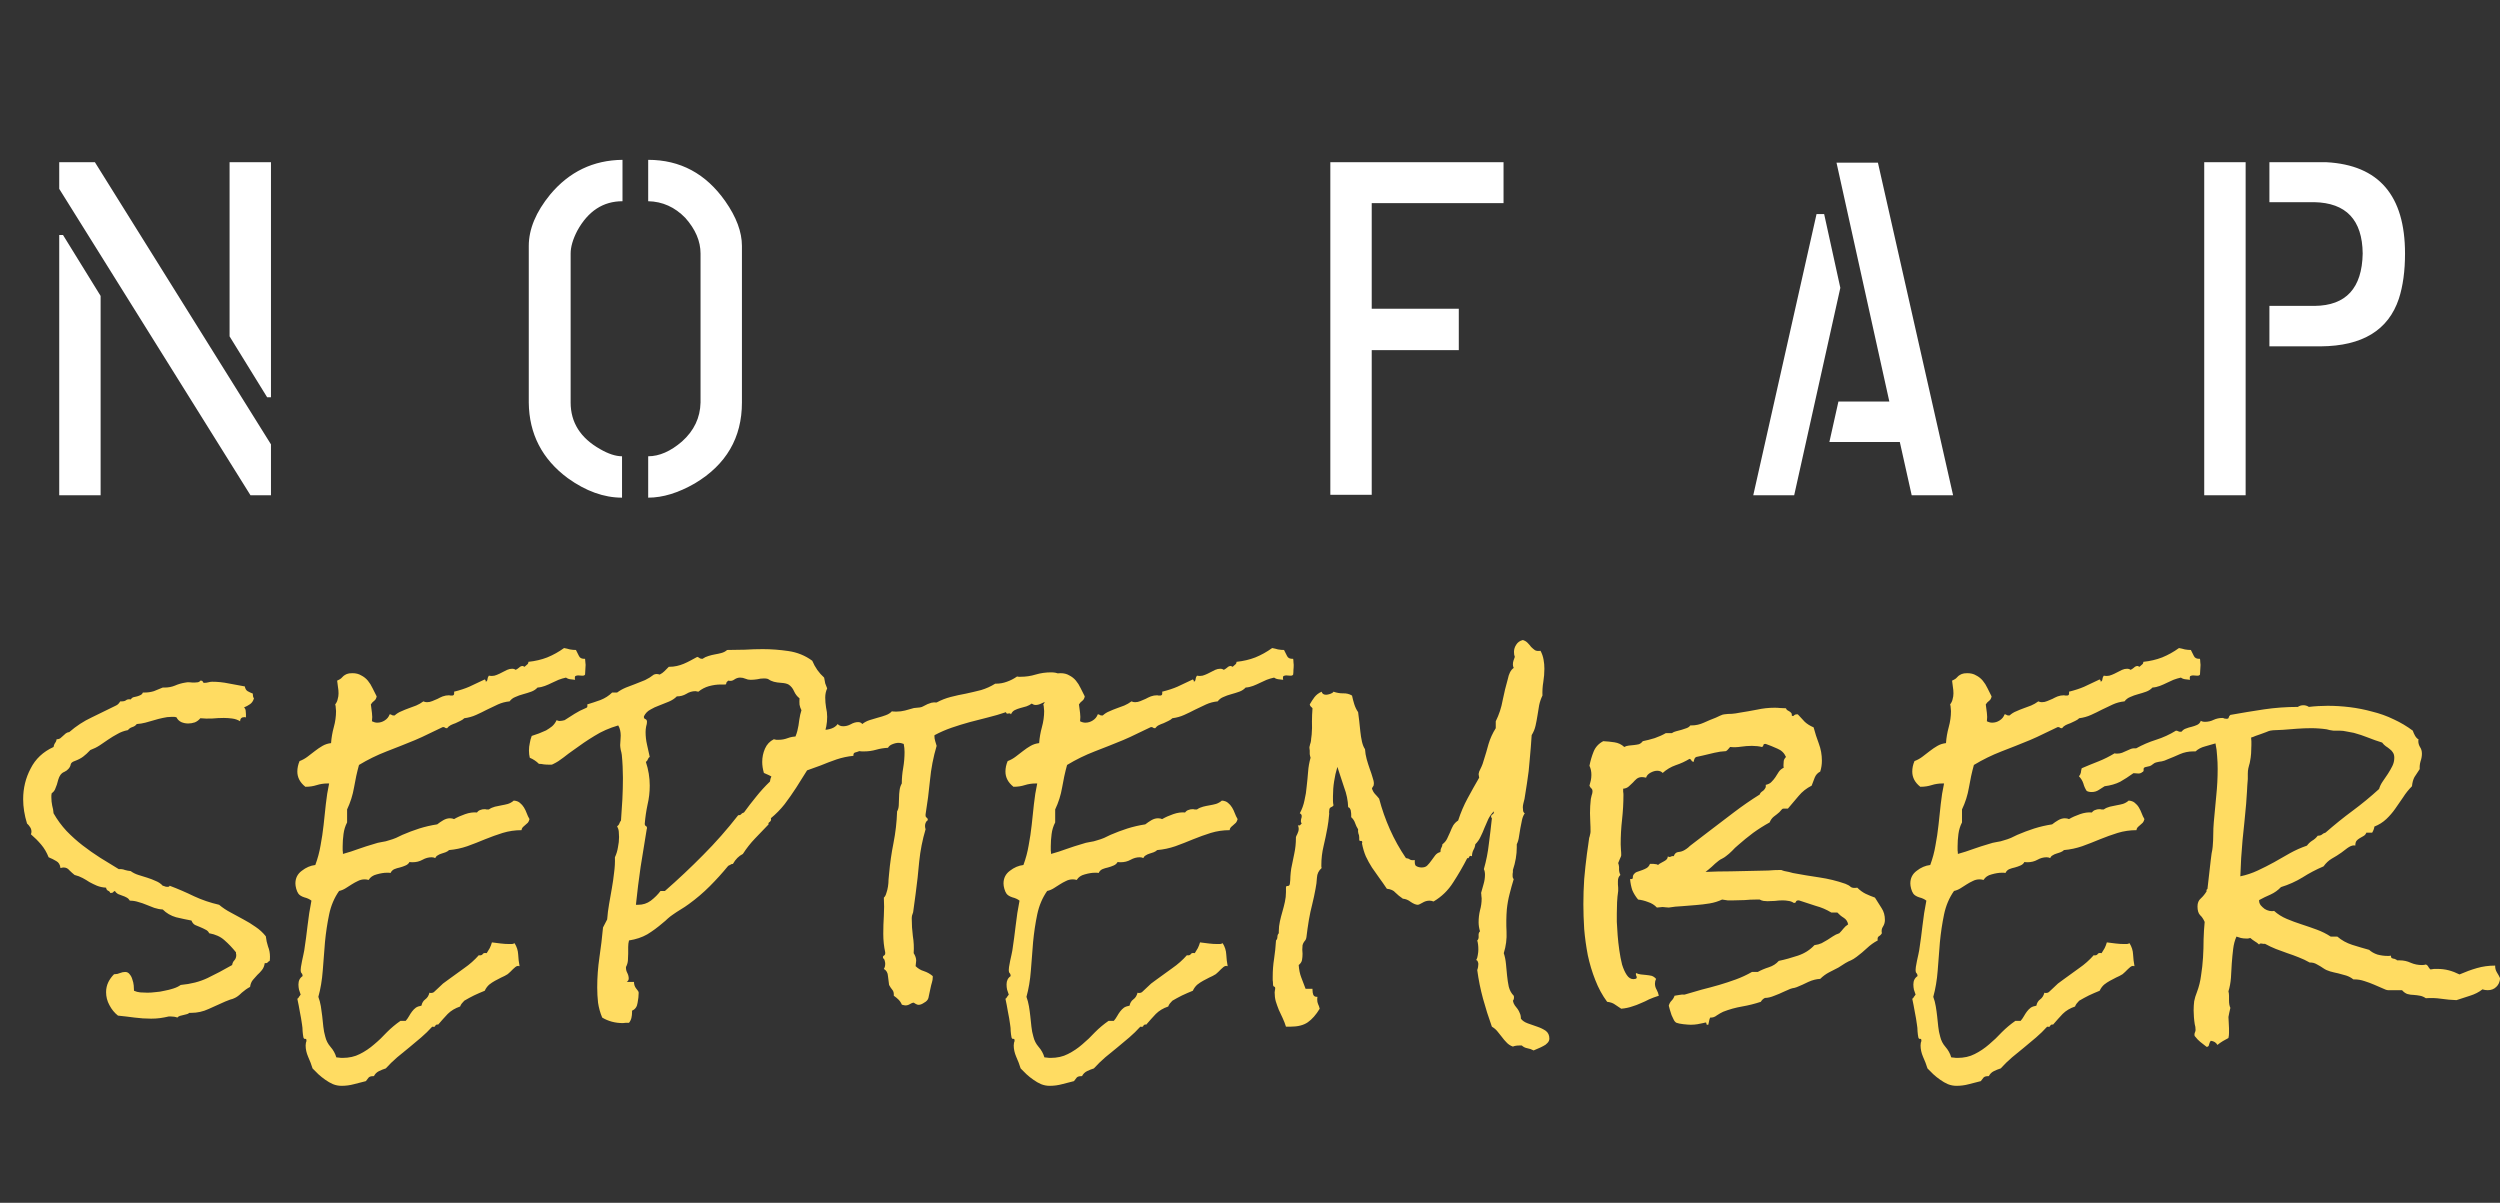<svg width="106" height="51" viewBox="0 0 106 51" fill="none" xmlns="http://www.w3.org/2000/svg">
<rect x="0" y="0" width="106" height="51" fill="#333333" stroke="none"/>
<path d="M11.447 40.566C11.447 40.645 11.443 40.703 11.435 40.742C11.396 40.758 11.365 40.781 11.342 40.812C11.318 40.836 11.279 40.844 11.225 40.836C11.209 40.953 11.17 41.051 11.107 41.129C11.045 41.207 10.979 41.277 10.908 41.34C10.846 41.41 10.783 41.48 10.721 41.551C10.658 41.629 10.619 41.727 10.604 41.844C10.486 41.906 10.369 41.988 10.252 42.09C10.143 42.199 10.045 42.273 9.959 42.312C9.896 42.344 9.83 42.367 9.76 42.383C9.689 42.406 9.619 42.434 9.549 42.465C9.322 42.566 9.088 42.672 8.846 42.781C8.611 42.891 8.365 42.945 8.107 42.945H8.025C7.994 42.977 7.955 42.996 7.908 43.004C7.861 43.02 7.814 43.031 7.768 43.039C7.721 43.047 7.674 43.059 7.627 43.074C7.58 43.09 7.545 43.113 7.521 43.145C7.436 43.113 7.342 43.098 7.24 43.098H7.158C7.025 43.129 6.9 43.152 6.783 43.168C6.666 43.184 6.541 43.191 6.408 43.191C6.174 43.191 5.939 43.176 5.705 43.145C5.471 43.113 5.236 43.086 5.002 43.062C4.854 42.945 4.732 42.797 4.639 42.617C4.545 42.445 4.498 42.262 4.498 42.066C4.498 41.918 4.529 41.777 4.592 41.645C4.654 41.52 4.736 41.406 4.838 41.305H4.873C4.943 41.305 5.014 41.289 5.084 41.258C5.162 41.227 5.236 41.211 5.307 41.211C5.385 41.211 5.447 41.242 5.494 41.305C5.549 41.367 5.588 41.441 5.611 41.527C5.643 41.613 5.662 41.699 5.67 41.785C5.678 41.879 5.682 41.953 5.682 42.008C5.768 42.047 5.857 42.07 5.951 42.078C6.053 42.086 6.154 42.09 6.256 42.09C6.357 42.09 6.471 42.082 6.596 42.066C6.721 42.059 6.846 42.039 6.971 42.008C7.104 41.984 7.229 41.953 7.346 41.914C7.471 41.875 7.576 41.824 7.662 41.762C8.092 41.723 8.471 41.625 8.799 41.469C9.127 41.312 9.475 41.129 9.842 40.918C9.857 40.832 9.889 40.766 9.936 40.719C9.99 40.664 10.018 40.586 10.018 40.484C10.018 40.469 10.014 40.453 10.006 40.438C10.006 40.414 10.006 40.395 10.006 40.379C9.85 40.184 9.686 40.012 9.514 39.863C9.35 39.715 9.135 39.617 8.869 39.57C8.838 39.5 8.787 39.449 8.717 39.418C8.646 39.379 8.572 39.344 8.494 39.312C8.416 39.281 8.342 39.25 8.271 39.219C8.201 39.18 8.15 39.117 8.119 39.031C7.908 38.992 7.689 38.945 7.463 38.891C7.244 38.828 7.057 38.719 6.9 38.562C6.775 38.555 6.654 38.531 6.537 38.492C6.428 38.445 6.318 38.402 6.209 38.363C6.1 38.316 5.986 38.277 5.869 38.246C5.752 38.207 5.631 38.188 5.506 38.188C5.475 38.133 5.432 38.09 5.377 38.059C5.322 38.027 5.26 38 5.189 37.977C5.127 37.953 5.064 37.93 5.002 37.906C4.947 37.875 4.904 37.832 4.873 37.777C4.842 37.785 4.818 37.801 4.803 37.824C4.787 37.848 4.76 37.859 4.721 37.859H4.674C4.658 37.812 4.627 37.781 4.58 37.766C4.533 37.742 4.506 37.699 4.498 37.637C4.357 37.629 4.229 37.602 4.111 37.555C4.002 37.508 3.896 37.457 3.795 37.402C3.701 37.34 3.604 37.281 3.502 37.227C3.4 37.172 3.287 37.129 3.162 37.098C3.084 37.035 3.01 36.969 2.939 36.898C2.877 36.82 2.795 36.781 2.693 36.781C2.67 36.781 2.627 36.789 2.564 36.805C2.549 36.664 2.49 36.566 2.389 36.512C2.287 36.449 2.178 36.395 2.061 36.348C1.982 36.145 1.877 35.965 1.744 35.809C1.611 35.652 1.467 35.508 1.311 35.375C1.326 35.328 1.334 35.293 1.334 35.27C1.334 35.191 1.314 35.125 1.275 35.07C1.236 35.008 1.193 34.957 1.146 34.918C1.037 34.566 0.982 34.223 0.982 33.887C0.982 33.418 1.088 32.984 1.299 32.586C1.502 32.18 1.826 31.875 2.271 31.672C2.279 31.609 2.299 31.555 2.33 31.508C2.369 31.461 2.393 31.406 2.4 31.344C2.471 31.344 2.525 31.328 2.564 31.297C2.604 31.266 2.639 31.234 2.67 31.203C2.709 31.164 2.748 31.129 2.787 31.098C2.826 31.066 2.877 31.047 2.939 31.039C3.236 30.781 3.553 30.574 3.889 30.418C4.225 30.254 4.568 30.086 4.92 29.914C4.99 29.883 5.049 29.824 5.096 29.738H5.166C5.244 29.738 5.303 29.723 5.342 29.691C5.389 29.652 5.455 29.641 5.541 29.656C5.572 29.609 5.611 29.578 5.658 29.562C5.713 29.547 5.764 29.535 5.811 29.527C5.865 29.512 5.916 29.492 5.963 29.469C6.01 29.445 6.041 29.41 6.057 29.363H6.139C6.271 29.363 6.4 29.344 6.525 29.305C6.65 29.258 6.775 29.207 6.9 29.152H6.982C7.139 29.152 7.283 29.125 7.416 29.07C7.557 29.008 7.705 28.965 7.861 28.941C7.924 28.926 7.986 28.922 8.049 28.93C8.111 28.938 8.174 28.941 8.236 28.941C8.275 28.941 8.322 28.938 8.377 28.93C8.432 28.922 8.471 28.898 8.494 28.859H8.518C8.564 28.859 8.592 28.875 8.6 28.906C8.607 28.938 8.631 28.953 8.67 28.953C8.725 28.953 8.779 28.945 8.834 28.93C8.889 28.914 8.943 28.906 8.998 28.906C9.232 28.906 9.463 28.93 9.689 28.977C9.924 29.023 10.154 29.066 10.381 29.105C10.396 29.199 10.435 29.266 10.498 29.305C10.568 29.344 10.643 29.379 10.721 29.41V29.457C10.721 29.52 10.736 29.57 10.768 29.609C10.736 29.719 10.682 29.801 10.604 29.855C10.525 29.91 10.44 29.957 10.346 29.996C10.385 30.027 10.408 30.07 10.416 30.125C10.424 30.18 10.428 30.23 10.428 30.277V30.418L10.369 30.406C10.244 30.406 10.182 30.465 10.182 30.582C10.08 30.52 9.967 30.48 9.842 30.465C9.725 30.449 9.607 30.441 9.49 30.441C9.334 30.441 9.17 30.449 8.998 30.465C8.826 30.473 8.658 30.469 8.494 30.453C8.432 30.531 8.354 30.59 8.26 30.629C8.166 30.66 8.072 30.676 7.979 30.676C7.877 30.676 7.779 30.656 7.686 30.617C7.592 30.57 7.525 30.504 7.486 30.418C7.447 30.402 7.412 30.395 7.381 30.395H7.275C7.15 30.395 7.025 30.41 6.9 30.441C6.783 30.465 6.662 30.496 6.537 30.535C6.412 30.566 6.287 30.602 6.162 30.641C6.045 30.672 5.924 30.691 5.799 30.699C5.752 30.762 5.689 30.805 5.611 30.828C5.533 30.852 5.471 30.895 5.424 30.957C5.26 30.988 5.111 31.043 4.979 31.121C4.846 31.191 4.717 31.27 4.592 31.355L4.229 31.602C4.111 31.68 3.979 31.746 3.83 31.801C3.721 31.918 3.619 32.012 3.525 32.082C3.432 32.152 3.311 32.215 3.162 32.27C3.068 32.301 3.014 32.348 2.998 32.41C2.99 32.473 2.959 32.535 2.904 32.598C2.857 32.652 2.799 32.695 2.729 32.727C2.666 32.75 2.611 32.793 2.564 32.855C2.525 32.91 2.494 32.977 2.471 33.055C2.455 33.125 2.436 33.195 2.412 33.266C2.389 33.336 2.361 33.406 2.33 33.477C2.299 33.539 2.252 33.594 2.189 33.641C2.189 33.672 2.186 33.703 2.178 33.734C2.178 33.766 2.178 33.793 2.178 33.816C2.178 33.926 2.189 34.039 2.213 34.156C2.244 34.266 2.264 34.375 2.271 34.484C2.428 34.758 2.611 35.008 2.822 35.234C3.033 35.453 3.26 35.656 3.502 35.844C3.744 36.031 3.994 36.207 4.252 36.371C4.518 36.535 4.779 36.695 5.037 36.852C5.131 36.844 5.217 36.855 5.295 36.887C5.373 36.91 5.455 36.926 5.541 36.934C5.635 37.004 5.744 37.059 5.869 37.098L6.244 37.215C6.369 37.254 6.49 37.301 6.607 37.355C6.725 37.402 6.822 37.469 6.9 37.555C6.939 37.562 6.975 37.574 7.006 37.59C7.037 37.598 7.072 37.602 7.111 37.602C7.158 37.602 7.186 37.586 7.193 37.555C7.545 37.688 7.889 37.836 8.225 38C8.561 38.156 8.916 38.277 9.291 38.363C9.439 38.488 9.604 38.598 9.783 38.691C9.963 38.785 10.143 38.883 10.322 38.984C10.502 39.078 10.674 39.184 10.838 39.301C11.002 39.41 11.146 39.543 11.271 39.699C11.287 39.848 11.318 39.992 11.365 40.133C11.42 40.266 11.447 40.41 11.447 40.566ZM24.83 28.191C24.83 28.262 24.826 28.332 24.818 28.402C24.818 28.473 24.814 28.539 24.807 28.602C24.783 28.641 24.736 28.656 24.666 28.648C24.604 28.641 24.553 28.637 24.514 28.637C24.475 28.637 24.439 28.645 24.408 28.66C24.385 28.668 24.373 28.691 24.373 28.73C24.373 28.777 24.377 28.809 24.385 28.824C24.322 28.816 24.256 28.809 24.186 28.801C24.115 28.793 24.053 28.77 23.998 28.73C23.889 28.754 23.783 28.785 23.682 28.824C23.588 28.863 23.494 28.906 23.4 28.953C23.307 29 23.209 29.043 23.107 29.082C23.006 29.121 22.9 29.145 22.791 29.152C22.721 29.23 22.631 29.289 22.521 29.328C22.412 29.367 22.299 29.402 22.182 29.434C22.064 29.465 21.955 29.504 21.854 29.551C21.752 29.59 21.67 29.652 21.607 29.738C21.436 29.754 21.271 29.797 21.115 29.867C20.959 29.938 20.803 30.012 20.646 30.09C20.498 30.168 20.346 30.242 20.189 30.312C20.033 30.383 19.865 30.43 19.686 30.453C19.639 30.5 19.58 30.539 19.51 30.57C19.447 30.602 19.381 30.633 19.311 30.664C19.24 30.688 19.174 30.715 19.111 30.746C19.049 30.777 18.998 30.82 18.959 30.875H18.936C18.904 30.875 18.881 30.867 18.865 30.852C18.85 30.836 18.826 30.828 18.795 30.828C18.771 30.828 18.756 30.832 18.748 30.84C18.561 30.926 18.373 31.016 18.186 31.109C17.998 31.203 17.803 31.293 17.6 31.379C17.201 31.543 16.799 31.703 16.393 31.859C15.986 32.016 15.596 32.207 15.221 32.434C15.135 32.746 15.065 33.066 15.01 33.395C14.955 33.715 14.857 34.023 14.717 34.32V34.871C14.639 35.02 14.588 35.184 14.565 35.363C14.541 35.543 14.529 35.715 14.529 35.879C14.529 35.941 14.529 36 14.529 36.055C14.537 36.102 14.541 36.152 14.541 36.207C14.768 36.145 14.986 36.074 15.197 35.996C15.416 35.918 15.635 35.848 15.854 35.785C15.963 35.746 16.072 35.719 16.182 35.703C16.299 35.688 16.412 35.66 16.521 35.621C16.607 35.598 16.697 35.566 16.791 35.527C16.885 35.48 16.975 35.438 17.061 35.398C17.295 35.297 17.533 35.207 17.775 35.129C18.025 35.051 18.279 34.992 18.537 34.953C18.615 34.891 18.701 34.832 18.795 34.777C18.889 34.723 18.982 34.695 19.076 34.695C19.146 34.695 19.205 34.707 19.252 34.73C19.385 34.652 19.541 34.582 19.721 34.52C19.9 34.457 20.068 34.434 20.225 34.449C20.264 34.395 20.311 34.359 20.365 34.344C20.42 34.32 20.479 34.309 20.541 34.309C20.572 34.309 20.6 34.312 20.623 34.32C20.654 34.32 20.689 34.32 20.729 34.32C20.807 34.266 20.893 34.227 20.986 34.203C21.08 34.18 21.174 34.16 21.268 34.145C21.361 34.129 21.451 34.109 21.537 34.086C21.631 34.055 21.713 34.008 21.783 33.945C21.893 33.953 21.979 33.984 22.041 34.039C22.111 34.094 22.17 34.16 22.217 34.238C22.264 34.316 22.303 34.398 22.334 34.484C22.365 34.57 22.404 34.652 22.451 34.73C22.436 34.793 22.412 34.844 22.381 34.883C22.35 34.914 22.314 34.945 22.275 34.977C22.236 35.008 22.201 35.039 22.17 35.07C22.139 35.102 22.119 35.145 22.111 35.199C21.838 35.199 21.572 35.238 21.314 35.316C21.064 35.395 20.814 35.484 20.564 35.586C20.322 35.688 20.072 35.785 19.814 35.879C19.564 35.965 19.307 36.02 19.041 36.043C19.002 36.082 18.951 36.113 18.889 36.137L18.713 36.195C18.658 36.211 18.607 36.234 18.561 36.266C18.514 36.289 18.479 36.328 18.455 36.383C18.408 36.359 18.357 36.348 18.303 36.348C18.17 36.348 18.041 36.383 17.916 36.453C17.791 36.523 17.65 36.559 17.494 36.559C17.432 36.559 17.389 36.555 17.365 36.547C17.326 36.617 17.268 36.668 17.189 36.699C17.119 36.73 17.041 36.758 16.955 36.781C16.877 36.797 16.799 36.82 16.721 36.852C16.65 36.883 16.596 36.938 16.557 37.016C16.533 37.008 16.506 37.004 16.475 37.004H16.404C16.279 37.004 16.135 37.027 15.971 37.074C15.815 37.113 15.701 37.191 15.631 37.309C15.568 37.293 15.514 37.285 15.467 37.285C15.357 37.285 15.26 37.309 15.174 37.355C15.088 37.395 15.002 37.441 14.916 37.496L14.658 37.66C14.572 37.715 14.479 37.754 14.377 37.777C14.174 38.066 14.033 38.398 13.955 38.773C13.877 39.148 13.818 39.539 13.779 39.945C13.748 40.352 13.717 40.754 13.685 41.152C13.654 41.559 13.592 41.93 13.498 42.266C13.545 42.391 13.58 42.523 13.604 42.664C13.627 42.805 13.646 42.945 13.662 43.086C13.678 43.234 13.693 43.383 13.709 43.531C13.725 43.68 13.752 43.82 13.791 43.953C13.83 44.117 13.904 44.262 14.014 44.387C14.131 44.52 14.213 44.668 14.26 44.832C14.299 44.84 14.338 44.844 14.377 44.844C14.424 44.852 14.471 44.855 14.518 44.855C14.799 44.855 15.045 44.801 15.256 44.691C15.475 44.582 15.678 44.445 15.865 44.281C16.053 44.125 16.232 43.953 16.404 43.766C16.584 43.586 16.775 43.426 16.979 43.285H17.201C17.256 43.223 17.303 43.156 17.342 43.086C17.381 43.016 17.424 42.949 17.471 42.887C17.518 42.824 17.572 42.77 17.635 42.723C17.697 42.684 17.775 42.656 17.869 42.641C17.893 42.523 17.947 42.434 18.033 42.371C18.119 42.309 18.178 42.215 18.209 42.09C18.225 42.098 18.244 42.102 18.268 42.102C18.33 42.102 18.377 42.086 18.408 42.055L18.584 41.891C18.646 41.828 18.713 41.766 18.783 41.703C18.861 41.648 18.936 41.594 19.006 41.539C19.232 41.375 19.459 41.211 19.686 41.047C19.912 40.891 20.119 40.707 20.307 40.496C20.314 40.504 20.326 40.508 20.342 40.508C20.404 40.508 20.447 40.488 20.471 40.449C20.494 40.41 20.549 40.398 20.635 40.414C20.682 40.344 20.725 40.273 20.764 40.203C20.803 40.125 20.834 40.043 20.857 39.957L21.232 40.004C21.357 40.02 21.482 40.027 21.607 40.027C21.646 40.027 21.682 40.027 21.713 40.027C21.752 40.02 21.787 40.008 21.818 39.992C21.912 40.141 21.963 40.301 21.971 40.473C21.979 40.637 21.998 40.801 22.029 40.965C22.014 40.965 22.002 40.965 21.994 40.965C21.994 40.957 21.986 40.953 21.971 40.953C21.932 40.953 21.893 40.969 21.854 41C21.822 41.023 21.787 41.055 21.748 41.094L21.631 41.211C21.592 41.25 21.557 41.281 21.525 41.305C21.439 41.359 21.35 41.406 21.256 41.445C21.162 41.492 21.072 41.539 20.986 41.586C20.9 41.633 20.818 41.688 20.74 41.75C20.662 41.82 20.6 41.906 20.553 42.008C20.396 42.07 20.244 42.137 20.096 42.207C19.955 42.277 19.818 42.352 19.686 42.43C19.646 42.469 19.611 42.508 19.58 42.547C19.549 42.586 19.525 42.629 19.51 42.676C19.299 42.746 19.123 42.852 18.982 42.992C18.85 43.133 18.713 43.285 18.572 43.449L18.561 43.438C18.506 43.438 18.471 43.457 18.455 43.496C18.447 43.535 18.404 43.547 18.326 43.531C18.178 43.695 18.021 43.848 17.857 43.988C17.693 44.129 17.525 44.27 17.354 44.41C17.182 44.551 17.01 44.691 16.838 44.832C16.666 44.98 16.506 45.137 16.357 45.301C16.256 45.332 16.158 45.371 16.064 45.418C15.971 45.465 15.9 45.535 15.854 45.629H15.818C15.732 45.629 15.67 45.648 15.631 45.688C15.6 45.727 15.56 45.777 15.514 45.84C15.35 45.879 15.182 45.922 15.01 45.969C14.838 46.016 14.662 46.039 14.482 46.039C14.357 46.039 14.236 46.016 14.119 45.969C14.01 45.922 13.9 45.859 13.791 45.781C13.69 45.711 13.592 45.633 13.498 45.547C13.412 45.461 13.33 45.379 13.252 45.301C13.205 45.145 13.143 44.98 13.065 44.809C12.994 44.645 12.959 44.484 12.959 44.328C12.959 44.289 12.963 44.25 12.971 44.211C12.986 44.18 12.994 44.148 12.994 44.117C12.994 44.062 12.975 44.039 12.935 44.047C12.904 44.055 12.881 44.035 12.865 43.988C12.85 43.91 12.838 43.82 12.83 43.719C12.83 43.625 12.822 43.535 12.807 43.449C12.783 43.27 12.752 43.086 12.713 42.898C12.682 42.711 12.646 42.527 12.607 42.348C12.639 42.332 12.662 42.305 12.678 42.266C12.701 42.234 12.725 42.203 12.748 42.172C12.725 42.109 12.701 42.039 12.678 41.961C12.662 41.891 12.654 41.816 12.654 41.738C12.654 41.582 12.713 41.465 12.83 41.387C12.83 41.332 12.815 41.289 12.783 41.258C12.76 41.234 12.748 41.191 12.748 41.129C12.748 41.113 12.752 41.07 12.76 41C12.775 40.922 12.791 40.836 12.807 40.742C12.83 40.648 12.85 40.559 12.865 40.473C12.881 40.387 12.893 40.328 12.9 40.297C12.955 39.938 13.002 39.586 13.041 39.242C13.08 38.891 13.135 38.539 13.205 38.188C13.127 38.125 13.025 38.078 12.9 38.047C12.783 38.008 12.701 37.957 12.654 37.895C12.615 37.84 12.584 37.77 12.56 37.684C12.537 37.598 12.525 37.523 12.525 37.461C12.525 37.234 12.615 37.055 12.795 36.922C12.975 36.781 13.166 36.699 13.369 36.676C13.471 36.402 13.545 36.125 13.592 35.844C13.646 35.555 13.69 35.266 13.721 34.977L13.815 34.098C13.846 33.801 13.893 33.508 13.955 33.219H13.885C13.729 33.219 13.576 33.242 13.428 33.289C13.279 33.336 13.127 33.359 12.971 33.359H12.947C12.721 33.18 12.607 32.965 12.607 32.715C12.607 32.566 12.639 32.418 12.701 32.27C12.826 32.223 12.94 32.16 13.041 32.082C13.143 32.004 13.244 31.926 13.346 31.848C13.455 31.762 13.565 31.688 13.674 31.625C13.783 31.562 13.904 31.523 14.037 31.508C14.053 31.281 14.092 31.055 14.154 30.828C14.217 30.602 14.248 30.375 14.248 30.148C14.248 30.102 14.244 30.055 14.236 30.008C14.236 29.961 14.229 29.914 14.213 29.867C14.268 29.797 14.303 29.723 14.318 29.645C14.342 29.566 14.354 29.484 14.354 29.398C14.354 29.305 14.346 29.215 14.33 29.129C14.322 29.035 14.31 28.945 14.295 28.859C14.365 28.828 14.42 28.797 14.459 28.766C14.498 28.727 14.533 28.691 14.565 28.66C14.604 28.629 14.65 28.602 14.705 28.578C14.76 28.555 14.838 28.543 14.94 28.543C15.088 28.543 15.213 28.574 15.315 28.637C15.424 28.691 15.518 28.766 15.596 28.859C15.674 28.953 15.74 29.059 15.795 29.176C15.857 29.293 15.916 29.41 15.971 29.527C15.955 29.613 15.92 29.676 15.865 29.715C15.81 29.754 15.764 29.805 15.725 29.867C15.74 29.992 15.756 30.113 15.771 30.23C15.787 30.34 15.787 30.457 15.771 30.582C15.85 30.621 15.924 30.641 15.994 30.641C16.111 30.641 16.217 30.609 16.311 30.547C16.412 30.484 16.482 30.398 16.521 30.289H16.545C16.568 30.289 16.588 30.297 16.604 30.312C16.627 30.328 16.654 30.336 16.686 30.336H16.732C16.818 30.258 16.912 30.199 17.014 30.16C17.115 30.113 17.221 30.07 17.33 30.031C17.439 29.992 17.545 29.953 17.646 29.914C17.756 29.867 17.857 29.809 17.951 29.738C17.998 29.762 18.049 29.773 18.104 29.773C18.182 29.773 18.256 29.758 18.326 29.727C18.404 29.695 18.479 29.664 18.549 29.633C18.619 29.594 18.693 29.559 18.771 29.527C18.857 29.496 18.947 29.48 19.041 29.48C19.057 29.48 19.076 29.484 19.1 29.492C19.123 29.492 19.143 29.492 19.158 29.492C19.213 29.492 19.244 29.473 19.252 29.434C19.26 29.395 19.26 29.359 19.252 29.328C19.502 29.266 19.717 29.195 19.896 29.117C20.084 29.031 20.291 28.934 20.518 28.824C20.518 28.816 20.525 28.812 20.541 28.812C20.564 28.812 20.58 28.824 20.588 28.848C20.596 28.871 20.6 28.891 20.6 28.906C20.646 28.883 20.67 28.844 20.67 28.789C20.678 28.734 20.697 28.688 20.729 28.648C20.76 28.656 20.803 28.66 20.857 28.66C20.928 28.66 20.998 28.645 21.068 28.613C21.146 28.582 21.221 28.547 21.291 28.508C21.361 28.469 21.432 28.434 21.502 28.402C21.572 28.371 21.643 28.355 21.713 28.355C21.775 28.355 21.826 28.371 21.865 28.402C21.912 28.379 21.959 28.348 22.006 28.309C22.053 28.262 22.104 28.238 22.158 28.238C22.174 28.238 22.186 28.242 22.193 28.25C22.209 28.258 22.225 28.266 22.24 28.273C22.279 28.234 22.314 28.203 22.346 28.18C22.385 28.156 22.404 28.117 22.404 28.062C22.693 28.031 22.959 27.969 23.201 27.875C23.451 27.773 23.689 27.641 23.916 27.477C24.002 27.492 24.084 27.512 24.162 27.535C24.248 27.551 24.334 27.559 24.42 27.559C24.467 27.645 24.51 27.73 24.549 27.816C24.588 27.902 24.674 27.941 24.807 27.934C24.814 27.973 24.818 28.016 24.818 28.062C24.826 28.109 24.83 28.152 24.83 28.191ZM35.072 30.395C35.072 30.668 35.022 30.934 34.92 31.191C34.818 31.441 34.744 31.699 34.697 31.965C34.525 32.191 34.365 32.426 34.217 32.668C34.068 32.91 33.916 33.152 33.76 33.395C33.603 33.637 33.44 33.871 33.268 34.098C33.096 34.316 32.9 34.516 32.682 34.695C32.69 34.703 32.693 34.719 32.693 34.742C32.693 34.789 32.67 34.828 32.623 34.859C32.584 34.883 32.572 34.914 32.588 34.953C32.393 35.156 32.201 35.355 32.014 35.551C31.826 35.746 31.654 35.965 31.498 36.207C31.326 36.293 31.186 36.434 31.076 36.629C31.029 36.629 30.994 36.641 30.971 36.664C30.947 36.68 30.916 36.695 30.877 36.711C30.627 37.016 30.365 37.305 30.092 37.578C29.818 37.852 29.525 38.102 29.213 38.328C29.096 38.414 28.979 38.492 28.861 38.562C28.744 38.633 28.631 38.707 28.521 38.785C28.451 38.832 28.381 38.887 28.311 38.949C28.248 39.012 28.182 39.07 28.111 39.125C27.885 39.32 27.662 39.484 27.443 39.617C27.225 39.742 26.967 39.828 26.67 39.875C26.646 39.961 26.635 40.055 26.635 40.156V40.438C26.635 40.531 26.631 40.629 26.623 40.73C26.615 40.824 26.588 40.914 26.541 41V41.035C26.541 41.113 26.561 41.188 26.6 41.258C26.639 41.336 26.658 41.414 26.658 41.492C26.658 41.547 26.631 41.594 26.576 41.633H26.881C26.881 41.742 26.912 41.836 26.975 41.914C27.045 41.992 27.08 42.051 27.08 42.09C27.08 42.223 27.064 42.367 27.033 42.523C27.01 42.688 26.932 42.797 26.799 42.852V42.922C26.799 43 26.791 43.074 26.775 43.145C26.76 43.223 26.725 43.297 26.67 43.367C26.623 43.367 26.576 43.367 26.529 43.367C26.49 43.375 26.451 43.379 26.412 43.379C26.084 43.379 25.791 43.301 25.533 43.145C25.447 42.941 25.389 42.73 25.357 42.512C25.334 42.301 25.322 42.086 25.322 41.867C25.322 41.438 25.354 41.012 25.416 40.59C25.479 40.168 25.529 39.746 25.568 39.324L25.744 38.984C25.76 38.766 25.787 38.547 25.826 38.328C25.865 38.102 25.904 37.879 25.943 37.66C25.982 37.441 26.014 37.223 26.037 37.004C26.068 36.785 26.08 36.566 26.072 36.348C26.135 36.215 26.178 36.074 26.201 35.926C26.232 35.777 26.248 35.633 26.248 35.492C26.248 35.414 26.244 35.336 26.236 35.258C26.229 35.18 26.205 35.105 26.166 35.035C26.213 35.004 26.244 34.965 26.26 34.918C26.275 34.871 26.299 34.828 26.33 34.789C26.354 34.484 26.373 34.184 26.389 33.887C26.404 33.582 26.412 33.281 26.412 32.984C26.412 32.82 26.408 32.66 26.4 32.504C26.393 32.34 26.381 32.176 26.365 32.012C26.357 31.949 26.342 31.875 26.318 31.789C26.303 31.703 26.295 31.637 26.295 31.59C26.295 31.527 26.299 31.465 26.307 31.402C26.314 31.332 26.318 31.262 26.318 31.191C26.318 31.113 26.311 31.039 26.295 30.969C26.279 30.891 26.252 30.82 26.213 30.758C25.838 30.867 25.502 31.016 25.205 31.203C24.908 31.383 24.607 31.586 24.303 31.812C24.178 31.898 24.041 32 23.893 32.117C23.744 32.234 23.604 32.324 23.471 32.387C23.447 32.402 23.42 32.414 23.389 32.422C23.35 32.422 23.318 32.422 23.295 32.422C23.209 32.422 23.131 32.418 23.061 32.41C22.99 32.395 22.92 32.387 22.85 32.387C22.74 32.277 22.611 32.191 22.463 32.129C22.439 32.035 22.428 31.934 22.428 31.824C22.428 31.715 22.439 31.609 22.463 31.508C22.479 31.406 22.506 31.305 22.545 31.203C22.639 31.172 22.74 31.137 22.85 31.098C22.951 31.059 23.053 31.016 23.154 30.969C23.248 30.914 23.334 30.855 23.412 30.793C23.49 30.723 23.553 30.637 23.6 30.535C23.646 30.559 23.689 30.57 23.729 30.57C23.768 30.57 23.803 30.566 23.834 30.559C23.865 30.551 23.9 30.543 23.939 30.535C24.08 30.449 24.221 30.359 24.361 30.266C24.51 30.172 24.662 30.094 24.818 30.031C24.865 30.016 24.893 29.996 24.9 29.973C24.908 29.949 24.908 29.914 24.9 29.867C25.08 29.812 25.268 29.75 25.463 29.68C25.658 29.602 25.822 29.496 25.955 29.363H26.166C26.283 29.277 26.408 29.207 26.541 29.152C26.674 29.098 26.807 29.047 26.939 29C27.08 28.945 27.217 28.891 27.35 28.836C27.482 28.773 27.607 28.695 27.725 28.602C27.771 28.586 27.811 28.578 27.842 28.578C27.881 28.578 27.924 28.586 27.971 28.602C28.049 28.562 28.115 28.516 28.17 28.461L28.357 28.273C28.482 28.273 28.596 28.262 28.697 28.238C28.799 28.215 28.896 28.184 28.99 28.145C29.084 28.105 29.174 28.062 29.26 28.016C29.354 27.961 29.455 27.906 29.564 27.852C29.611 27.867 29.646 27.887 29.67 27.91C29.693 27.926 29.732 27.934 29.787 27.934C29.865 27.879 29.947 27.84 30.033 27.816C30.127 27.785 30.221 27.762 30.314 27.746C30.408 27.73 30.498 27.711 30.584 27.688C30.678 27.664 30.76 27.621 30.83 27.559C31.08 27.559 31.33 27.555 31.58 27.547C31.838 27.531 32.092 27.523 32.342 27.523C32.701 27.523 33.065 27.551 33.432 27.605C33.807 27.66 34.143 27.797 34.44 28.016C34.557 28.297 34.725 28.535 34.943 28.73C34.959 28.816 34.975 28.898 34.99 28.977C35.014 29.047 35.041 29.117 35.072 29.188C35.018 29.305 34.99 29.434 34.99 29.574C34.99 29.715 35.002 29.855 35.025 29.996C35.057 30.129 35.072 30.262 35.072 30.395ZM33.982 30.113C33.943 30.043 33.916 29.965 33.9 29.879C33.893 29.785 33.893 29.695 33.9 29.609C33.799 29.531 33.721 29.43 33.666 29.305C33.611 29.18 33.533 29.086 33.432 29.023C33.361 28.984 33.26 28.961 33.127 28.953C33.002 28.945 32.897 28.93 32.81 28.906C32.709 28.875 32.639 28.844 32.6 28.812C32.568 28.781 32.498 28.766 32.389 28.766C32.295 28.766 32.201 28.777 32.107 28.801C32.014 28.816 31.92 28.824 31.826 28.824C31.748 28.824 31.674 28.809 31.604 28.777C31.533 28.746 31.459 28.73 31.381 28.73C31.295 28.73 31.213 28.758 31.135 28.812C31.064 28.867 30.979 28.883 30.877 28.859C30.83 28.898 30.803 28.93 30.795 28.953C30.795 28.977 30.791 28.996 30.783 29.012C30.775 29.02 30.756 29.023 30.725 29.023H30.561C30.396 29.023 30.229 29.047 30.057 29.094C29.893 29.141 29.744 29.219 29.611 29.328C29.588 29.32 29.564 29.316 29.541 29.316C29.525 29.309 29.506 29.305 29.482 29.305C29.35 29.305 29.221 29.344 29.096 29.422C28.979 29.492 28.846 29.527 28.697 29.527C28.604 29.621 28.49 29.695 28.357 29.75C28.225 29.805 28.088 29.859 27.947 29.914C27.814 29.961 27.689 30.02 27.572 30.09C27.455 30.152 27.365 30.246 27.303 30.371C27.295 30.434 27.314 30.473 27.361 30.488C27.408 30.504 27.432 30.543 27.432 30.605C27.432 30.66 27.42 30.727 27.396 30.805C27.381 30.883 27.373 30.961 27.373 31.039C27.373 31.219 27.393 31.395 27.432 31.566C27.471 31.738 27.51 31.914 27.549 32.094C27.51 32.117 27.482 32.152 27.467 32.199C27.451 32.246 27.424 32.281 27.385 32.305C27.494 32.633 27.549 32.969 27.549 33.312C27.549 33.586 27.518 33.855 27.455 34.121C27.4 34.379 27.361 34.645 27.338 34.918V34.93C27.338 34.977 27.354 35.008 27.385 35.023C27.416 35.039 27.432 35.066 27.432 35.105C27.432 35.129 27.428 35.148 27.42 35.164C27.334 35.695 27.248 36.227 27.162 36.758C27.084 37.289 27.018 37.824 26.963 38.363H27.057C27.26 38.363 27.439 38.305 27.596 38.188C27.76 38.062 27.896 37.926 28.006 37.777H28.193C28.756 37.285 29.295 36.777 29.811 36.254C30.334 35.73 30.83 35.168 31.299 34.566C31.361 34.566 31.404 34.551 31.428 34.52C31.451 34.488 31.49 34.465 31.545 34.449C31.709 34.223 31.881 34 32.06 33.781C32.24 33.555 32.435 33.34 32.647 33.137C32.654 33.059 32.674 32.988 32.705 32.926C32.744 32.863 32.783 32.805 32.822 32.75C32.861 32.695 32.897 32.637 32.928 32.574C32.959 32.512 32.975 32.438 32.975 32.352C33.014 32.336 33.057 32.32 33.103 32.305C33.15 32.281 33.193 32.25 33.232 32.211C33.248 32.133 33.275 32.062 33.315 32C33.353 31.938 33.373 31.867 33.373 31.789C33.373 31.758 33.365 31.719 33.35 31.672C33.475 31.617 33.572 31.527 33.643 31.402C33.713 31.277 33.768 31.141 33.807 30.992C33.846 30.836 33.873 30.68 33.889 30.523C33.912 30.367 33.943 30.23 33.982 30.113ZM45.678 29.832C45.615 29.871 45.549 29.895 45.478 29.902C45.408 29.91 45.334 29.922 45.256 29.938C45.185 29.945 45.119 29.961 45.057 29.984C44.994 30.008 44.947 30.051 44.916 30.113C44.838 30.035 44.752 29.969 44.658 29.914C44.565 29.859 44.471 29.801 44.377 29.738C44.299 29.762 44.221 29.793 44.143 29.832C44.065 29.871 43.986 29.891 43.908 29.891C43.853 29.891 43.799 29.871 43.744 29.832C43.682 29.879 43.607 29.918 43.522 29.949C43.443 29.973 43.357 29.996 43.264 30.02C43.178 30.043 43.096 30.074 43.018 30.113C42.947 30.152 42.897 30.211 42.865 30.289C42.85 30.25 42.81 30.238 42.748 30.254C42.693 30.27 42.662 30.25 42.654 30.195C42.404 30.281 42.15 30.355 41.893 30.418C41.635 30.48 41.377 30.547 41.119 30.617C40.861 30.688 40.607 30.766 40.357 30.852C40.107 30.938 39.865 31.043 39.631 31.168C39.623 31.176 39.619 31.188 39.619 31.203C39.619 31.281 39.631 31.355 39.654 31.426C39.678 31.496 39.697 31.562 39.713 31.625C39.572 32.102 39.478 32.586 39.432 33.078C39.385 33.57 39.322 34.055 39.244 34.531V34.578C39.244 34.617 39.26 34.648 39.291 34.672C39.322 34.688 39.338 34.719 39.338 34.766L39.326 34.789C39.287 34.812 39.26 34.848 39.244 34.895C39.228 34.934 39.221 34.977 39.221 35.023C39.221 35.055 39.228 35.102 39.244 35.164C39.111 35.609 39.022 36.062 38.975 36.523C38.935 36.984 38.885 37.445 38.822 37.906L38.717 38.68C38.701 38.727 38.685 38.773 38.67 38.82C38.662 38.859 38.658 38.902 38.658 38.949C38.658 39.199 38.674 39.445 38.705 39.688C38.744 39.922 38.756 40.164 38.74 40.414C38.81 40.523 38.846 40.629 38.846 40.73C38.846 40.77 38.842 40.809 38.834 40.848C38.834 40.887 38.83 40.926 38.822 40.965C38.924 41.066 39.041 41.137 39.174 41.176C39.315 41.223 39.44 41.293 39.549 41.387V41.434C39.549 41.512 39.537 41.586 39.514 41.656C39.49 41.734 39.471 41.812 39.455 41.891C39.44 41.953 39.42 42.043 39.397 42.16C39.381 42.277 39.357 42.355 39.326 42.395C39.287 42.449 39.228 42.496 39.15 42.535C39.08 42.582 39.01 42.605 38.94 42.605C38.916 42.605 38.881 42.594 38.834 42.57C38.795 42.547 38.764 42.527 38.74 42.512C38.701 42.512 38.65 42.531 38.588 42.57C38.525 42.609 38.463 42.629 38.4 42.629C38.369 42.629 38.342 42.625 38.318 42.617C38.295 42.617 38.268 42.609 38.236 42.594C38.205 42.516 38.158 42.445 38.096 42.383C38.041 42.328 37.975 42.273 37.897 42.219C37.904 42.109 37.885 42.027 37.838 41.973C37.791 41.918 37.744 41.848 37.697 41.762C37.682 41.652 37.666 41.527 37.65 41.387C37.643 41.246 37.584 41.145 37.475 41.082C37.514 41.027 37.533 40.953 37.533 40.859C37.533 40.82 37.525 40.777 37.51 40.73C37.502 40.684 37.478 40.648 37.44 40.625V40.602C37.432 40.562 37.443 40.535 37.475 40.52C37.514 40.496 37.533 40.465 37.533 40.426V40.379C37.478 40.129 37.451 39.867 37.451 39.594C37.451 39.336 37.459 39.082 37.475 38.832C37.49 38.574 37.49 38.316 37.475 38.059C37.522 38.02 37.557 37.957 37.58 37.871C37.611 37.785 37.635 37.691 37.65 37.59C37.666 37.488 37.674 37.391 37.674 37.297C37.682 37.195 37.69 37.113 37.697 37.051C37.736 36.605 37.799 36.168 37.885 35.738C37.971 35.301 38.022 34.855 38.037 34.402C38.076 34.34 38.1 34.258 38.107 34.156C38.115 34.055 38.119 33.949 38.119 33.84C38.119 33.723 38.127 33.609 38.143 33.5C38.158 33.391 38.19 33.297 38.236 33.219C38.236 33 38.256 32.781 38.295 32.562C38.334 32.336 38.353 32.109 38.353 31.883C38.353 31.773 38.342 31.66 38.318 31.543C38.24 31.512 38.17 31.496 38.107 31.496C38.022 31.496 37.932 31.516 37.838 31.555C37.752 31.586 37.69 31.637 37.65 31.707C37.478 31.715 37.31 31.742 37.147 31.789C36.982 31.836 36.818 31.859 36.654 31.859H36.537C36.506 31.859 36.471 31.855 36.432 31.848C36.377 31.871 36.318 31.891 36.256 31.906C36.201 31.922 36.178 31.969 36.185 32.047C35.943 32.07 35.705 32.121 35.471 32.199C35.244 32.277 35.018 32.363 34.791 32.457C34.565 32.543 34.338 32.625 34.111 32.703C33.877 32.781 33.639 32.832 33.397 32.855C33.31 32.895 33.256 32.977 33.232 33.102C33.06 33.086 32.916 33.043 32.799 32.973C32.682 32.902 32.545 32.836 32.389 32.773C32.342 32.609 32.318 32.453 32.318 32.305C32.318 32.109 32.357 31.922 32.435 31.742C32.514 31.562 32.639 31.43 32.81 31.344C32.85 31.352 32.885 31.359 32.916 31.367C32.947 31.367 32.982 31.367 33.022 31.367C33.147 31.367 33.272 31.344 33.397 31.297C33.522 31.25 33.65 31.227 33.783 31.227C33.822 31.227 33.865 31.238 33.912 31.262C33.967 31.23 34.037 31.207 34.123 31.191C34.201 31.168 34.275 31.148 34.346 31.133C34.424 31.109 34.494 31.078 34.557 31.039C34.619 31 34.658 30.945 34.674 30.875C34.713 30.906 34.756 30.926 34.803 30.934C34.85 30.941 34.897 30.945 34.943 30.945C35.045 30.945 35.15 30.926 35.26 30.887C35.369 30.848 35.455 30.785 35.518 30.699C35.572 30.762 35.65 30.793 35.752 30.793C35.861 30.793 35.967 30.766 36.068 30.711C36.178 30.648 36.283 30.617 36.385 30.617C36.463 30.617 36.522 30.645 36.56 30.699C36.647 30.629 36.748 30.574 36.865 30.535C36.982 30.496 37.1 30.461 37.217 30.43C37.342 30.398 37.455 30.363 37.557 30.324C37.666 30.285 37.752 30.23 37.815 30.16C37.853 30.168 37.916 30.172 38.002 30.172C38.135 30.172 38.26 30.156 38.377 30.125C38.502 30.086 38.627 30.051 38.752 30.02L38.998 29.996C39.06 29.988 39.115 29.969 39.162 29.938C39.217 29.906 39.272 29.879 39.326 29.855C39.381 29.832 39.435 29.812 39.49 29.797C39.553 29.781 39.627 29.777 39.713 29.785C39.9 29.684 40.1 29.605 40.31 29.551C40.522 29.496 40.736 29.449 40.955 29.41C41.174 29.363 41.389 29.312 41.6 29.258C41.81 29.195 42.01 29.105 42.197 28.988H42.232C42.389 28.988 42.541 28.961 42.69 28.906C42.846 28.852 42.99 28.777 43.123 28.684C43.147 28.691 43.17 28.695 43.193 28.695H43.275C43.494 28.695 43.705 28.664 43.908 28.602C44.119 28.539 44.338 28.508 44.565 28.508C44.697 28.508 44.803 28.527 44.881 28.566C44.959 28.598 45.029 28.641 45.092 28.695C45.154 28.742 45.221 28.789 45.291 28.836C45.361 28.883 45.451 28.918 45.56 28.941C45.631 29.074 45.666 29.219 45.666 29.375C45.666 29.523 45.67 29.676 45.678 29.832ZM54.853 28.191C54.853 28.262 54.85 28.332 54.842 28.402C54.842 28.473 54.838 28.539 54.83 28.602C54.807 28.641 54.76 28.656 54.69 28.648C54.627 28.641 54.576 28.637 54.537 28.637C54.498 28.637 54.463 28.645 54.432 28.66C54.408 28.668 54.397 28.691 54.397 28.73C54.397 28.777 54.4 28.809 54.408 28.824C54.346 28.816 54.279 28.809 54.209 28.801C54.139 28.793 54.076 28.77 54.022 28.73C53.912 28.754 53.807 28.785 53.705 28.824C53.611 28.863 53.518 28.906 53.424 28.953C53.33 29 53.232 29.043 53.131 29.082C53.029 29.121 52.924 29.145 52.815 29.152C52.744 29.23 52.654 29.289 52.545 29.328C52.435 29.367 52.322 29.402 52.205 29.434C52.088 29.465 51.978 29.504 51.877 29.551C51.775 29.59 51.693 29.652 51.631 29.738C51.459 29.754 51.295 29.797 51.139 29.867C50.982 29.938 50.826 30.012 50.67 30.09C50.522 30.168 50.369 30.242 50.213 30.312C50.057 30.383 49.889 30.43 49.709 30.453C49.662 30.5 49.603 30.539 49.533 30.57C49.471 30.602 49.404 30.633 49.334 30.664C49.264 30.688 49.197 30.715 49.135 30.746C49.072 30.777 49.022 30.82 48.982 30.875H48.959C48.928 30.875 48.904 30.867 48.889 30.852C48.873 30.836 48.85 30.828 48.818 30.828C48.795 30.828 48.779 30.832 48.772 30.84C48.584 30.926 48.397 31.016 48.209 31.109C48.022 31.203 47.826 31.293 47.623 31.379C47.225 31.543 46.822 31.703 46.416 31.859C46.01 32.016 45.619 32.207 45.244 32.434C45.158 32.746 45.088 33.066 45.033 33.395C44.978 33.715 44.881 34.023 44.74 34.32V34.871C44.662 35.02 44.611 35.184 44.588 35.363C44.565 35.543 44.553 35.715 44.553 35.879C44.553 35.941 44.553 36 44.553 36.055C44.56 36.102 44.565 36.152 44.565 36.207C44.791 36.145 45.01 36.074 45.221 35.996C45.44 35.918 45.658 35.848 45.877 35.785C45.986 35.746 46.096 35.719 46.205 35.703C46.322 35.688 46.435 35.66 46.545 35.621C46.631 35.598 46.721 35.566 46.815 35.527C46.908 35.48 46.998 35.438 47.084 35.398C47.318 35.297 47.557 35.207 47.799 35.129C48.049 35.051 48.303 34.992 48.56 34.953C48.639 34.891 48.725 34.832 48.818 34.777C48.912 34.723 49.006 34.695 49.1 34.695C49.17 34.695 49.228 34.707 49.275 34.73C49.408 34.652 49.565 34.582 49.744 34.52C49.924 34.457 50.092 34.434 50.248 34.449C50.287 34.395 50.334 34.359 50.389 34.344C50.443 34.32 50.502 34.309 50.565 34.309C50.596 34.309 50.623 34.312 50.647 34.32C50.678 34.32 50.713 34.32 50.752 34.32C50.83 34.266 50.916 34.227 51.01 34.203C51.103 34.18 51.197 34.16 51.291 34.145C51.385 34.129 51.475 34.109 51.56 34.086C51.654 34.055 51.736 34.008 51.807 33.945C51.916 33.953 52.002 33.984 52.065 34.039C52.135 34.094 52.193 34.16 52.24 34.238C52.287 34.316 52.326 34.398 52.357 34.484C52.389 34.57 52.428 34.652 52.475 34.73C52.459 34.793 52.435 34.844 52.404 34.883C52.373 34.914 52.338 34.945 52.299 34.977C52.26 35.008 52.225 35.039 52.193 35.07C52.162 35.102 52.143 35.145 52.135 35.199C51.861 35.199 51.596 35.238 51.338 35.316C51.088 35.395 50.838 35.484 50.588 35.586C50.346 35.688 50.096 35.785 49.838 35.879C49.588 35.965 49.33 36.02 49.065 36.043C49.025 36.082 48.975 36.113 48.912 36.137L48.736 36.195C48.682 36.211 48.631 36.234 48.584 36.266C48.537 36.289 48.502 36.328 48.478 36.383C48.432 36.359 48.381 36.348 48.326 36.348C48.193 36.348 48.065 36.383 47.94 36.453C47.815 36.523 47.674 36.559 47.518 36.559C47.455 36.559 47.412 36.555 47.389 36.547C47.35 36.617 47.291 36.668 47.213 36.699C47.143 36.73 47.065 36.758 46.978 36.781C46.9 36.797 46.822 36.82 46.744 36.852C46.674 36.883 46.619 36.938 46.58 37.016C46.557 37.008 46.529 37.004 46.498 37.004H46.428C46.303 37.004 46.158 37.027 45.994 37.074C45.838 37.113 45.725 37.191 45.654 37.309C45.592 37.293 45.537 37.285 45.49 37.285C45.381 37.285 45.283 37.309 45.197 37.355C45.111 37.395 45.025 37.441 44.94 37.496L44.682 37.66C44.596 37.715 44.502 37.754 44.4 37.777C44.197 38.066 44.057 38.398 43.978 38.773C43.9 39.148 43.842 39.539 43.803 39.945C43.772 40.352 43.74 40.754 43.709 41.152C43.678 41.559 43.615 41.93 43.522 42.266C43.568 42.391 43.603 42.523 43.627 42.664C43.65 42.805 43.67 42.945 43.685 43.086C43.701 43.234 43.717 43.383 43.732 43.531C43.748 43.68 43.775 43.82 43.815 43.953C43.853 44.117 43.928 44.262 44.037 44.387C44.154 44.52 44.236 44.668 44.283 44.832C44.322 44.84 44.361 44.844 44.4 44.844C44.447 44.852 44.494 44.855 44.541 44.855C44.822 44.855 45.068 44.801 45.279 44.691C45.498 44.582 45.701 44.445 45.889 44.281C46.076 44.125 46.256 43.953 46.428 43.766C46.607 43.586 46.799 43.426 47.002 43.285H47.225C47.279 43.223 47.326 43.156 47.365 43.086C47.404 43.016 47.447 42.949 47.494 42.887C47.541 42.824 47.596 42.77 47.658 42.723C47.721 42.684 47.799 42.656 47.893 42.641C47.916 42.523 47.971 42.434 48.057 42.371C48.143 42.309 48.201 42.215 48.232 42.09C48.248 42.098 48.268 42.102 48.291 42.102C48.353 42.102 48.4 42.086 48.432 42.055L48.607 41.891C48.67 41.828 48.736 41.766 48.807 41.703C48.885 41.648 48.959 41.594 49.029 41.539C49.256 41.375 49.482 41.211 49.709 41.047C49.935 40.891 50.143 40.707 50.33 40.496C50.338 40.504 50.35 40.508 50.365 40.508C50.428 40.508 50.471 40.488 50.494 40.449C50.518 40.41 50.572 40.398 50.658 40.414C50.705 40.344 50.748 40.273 50.787 40.203C50.826 40.125 50.857 40.043 50.881 39.957L51.256 40.004C51.381 40.02 51.506 40.027 51.631 40.027C51.67 40.027 51.705 40.027 51.736 40.027C51.775 40.02 51.81 40.008 51.842 39.992C51.935 40.141 51.986 40.301 51.994 40.473C52.002 40.637 52.022 40.801 52.053 40.965C52.037 40.965 52.025 40.965 52.018 40.965C52.018 40.957 52.01 40.953 51.994 40.953C51.955 40.953 51.916 40.969 51.877 41C51.846 41.023 51.81 41.055 51.772 41.094L51.654 41.211C51.615 41.25 51.58 41.281 51.549 41.305C51.463 41.359 51.373 41.406 51.279 41.445C51.185 41.492 51.096 41.539 51.01 41.586C50.924 41.633 50.842 41.688 50.764 41.75C50.685 41.82 50.623 41.906 50.576 42.008C50.42 42.07 50.268 42.137 50.119 42.207C49.978 42.277 49.842 42.352 49.709 42.43C49.67 42.469 49.635 42.508 49.603 42.547C49.572 42.586 49.549 42.629 49.533 42.676C49.322 42.746 49.147 42.852 49.006 42.992C48.873 43.133 48.736 43.285 48.596 43.449L48.584 43.438C48.529 43.438 48.494 43.457 48.478 43.496C48.471 43.535 48.428 43.547 48.35 43.531C48.201 43.695 48.045 43.848 47.881 43.988C47.717 44.129 47.549 44.27 47.377 44.41C47.205 44.551 47.033 44.691 46.861 44.832C46.69 44.98 46.529 45.137 46.381 45.301C46.279 45.332 46.182 45.371 46.088 45.418C45.994 45.465 45.924 45.535 45.877 45.629H45.842C45.756 45.629 45.693 45.648 45.654 45.688C45.623 45.727 45.584 45.777 45.537 45.84C45.373 45.879 45.205 45.922 45.033 45.969C44.861 46.016 44.685 46.039 44.506 46.039C44.381 46.039 44.26 46.016 44.143 45.969C44.033 45.922 43.924 45.859 43.815 45.781C43.713 45.711 43.615 45.633 43.522 45.547C43.435 45.461 43.353 45.379 43.275 45.301C43.228 45.145 43.166 44.98 43.088 44.809C43.018 44.645 42.982 44.484 42.982 44.328C42.982 44.289 42.986 44.25 42.994 44.211C43.01 44.18 43.018 44.148 43.018 44.117C43.018 44.062 42.998 44.039 42.959 44.047C42.928 44.055 42.904 44.035 42.889 43.988C42.873 43.91 42.861 43.82 42.853 43.719C42.853 43.625 42.846 43.535 42.83 43.449C42.807 43.27 42.775 43.086 42.736 42.898C42.705 42.711 42.67 42.527 42.631 42.348C42.662 42.332 42.685 42.305 42.701 42.266C42.725 42.234 42.748 42.203 42.772 42.172C42.748 42.109 42.725 42.039 42.701 41.961C42.685 41.891 42.678 41.816 42.678 41.738C42.678 41.582 42.736 41.465 42.853 41.387C42.853 41.332 42.838 41.289 42.807 41.258C42.783 41.234 42.772 41.191 42.772 41.129C42.772 41.113 42.775 41.07 42.783 41C42.799 40.922 42.815 40.836 42.83 40.742C42.853 40.648 42.873 40.559 42.889 40.473C42.904 40.387 42.916 40.328 42.924 40.297C42.978 39.938 43.025 39.586 43.065 39.242C43.103 38.891 43.158 38.539 43.228 38.188C43.15 38.125 43.049 38.078 42.924 38.047C42.807 38.008 42.725 37.957 42.678 37.895C42.639 37.84 42.607 37.77 42.584 37.684C42.56 37.598 42.549 37.523 42.549 37.461C42.549 37.234 42.639 37.055 42.818 36.922C42.998 36.781 43.19 36.699 43.393 36.676C43.494 36.402 43.568 36.125 43.615 35.844C43.67 35.555 43.713 35.266 43.744 34.977L43.838 34.098C43.869 33.801 43.916 33.508 43.978 33.219H43.908C43.752 33.219 43.6 33.242 43.451 33.289C43.303 33.336 43.15 33.359 42.994 33.359H42.971C42.744 33.18 42.631 32.965 42.631 32.715C42.631 32.566 42.662 32.418 42.725 32.27C42.85 32.223 42.963 32.16 43.065 32.082C43.166 32.004 43.268 31.926 43.369 31.848C43.478 31.762 43.588 31.688 43.697 31.625C43.807 31.562 43.928 31.523 44.06 31.508C44.076 31.281 44.115 31.055 44.178 30.828C44.24 30.602 44.272 30.375 44.272 30.148C44.272 30.102 44.268 30.055 44.26 30.008C44.26 29.961 44.252 29.914 44.236 29.867C44.291 29.797 44.326 29.723 44.342 29.645C44.365 29.566 44.377 29.484 44.377 29.398C44.377 29.305 44.369 29.215 44.353 29.129C44.346 29.035 44.334 28.945 44.318 28.859C44.389 28.828 44.443 28.797 44.482 28.766C44.522 28.727 44.557 28.691 44.588 28.66C44.627 28.629 44.674 28.602 44.728 28.578C44.783 28.555 44.861 28.543 44.963 28.543C45.111 28.543 45.236 28.574 45.338 28.637C45.447 28.691 45.541 28.766 45.619 28.859C45.697 28.953 45.764 29.059 45.818 29.176C45.881 29.293 45.94 29.41 45.994 29.527C45.978 29.613 45.943 29.676 45.889 29.715C45.834 29.754 45.787 29.805 45.748 29.867C45.764 29.992 45.779 30.113 45.795 30.23C45.81 30.34 45.81 30.457 45.795 30.582C45.873 30.621 45.947 30.641 46.018 30.641C46.135 30.641 46.24 30.609 46.334 30.547C46.435 30.484 46.506 30.398 46.545 30.289H46.568C46.592 30.289 46.611 30.297 46.627 30.312C46.65 30.328 46.678 30.336 46.709 30.336H46.756C46.842 30.258 46.935 30.199 47.037 30.16C47.139 30.113 47.244 30.07 47.353 30.031C47.463 29.992 47.568 29.953 47.67 29.914C47.779 29.867 47.881 29.809 47.975 29.738C48.022 29.762 48.072 29.773 48.127 29.773C48.205 29.773 48.279 29.758 48.35 29.727C48.428 29.695 48.502 29.664 48.572 29.633C48.643 29.594 48.717 29.559 48.795 29.527C48.881 29.496 48.971 29.48 49.065 29.48C49.08 29.48 49.1 29.484 49.123 29.492C49.147 29.492 49.166 29.492 49.182 29.492C49.236 29.492 49.268 29.473 49.275 29.434C49.283 29.395 49.283 29.359 49.275 29.328C49.525 29.266 49.74 29.195 49.92 29.117C50.107 29.031 50.315 28.934 50.541 28.824C50.541 28.816 50.549 28.812 50.565 28.812C50.588 28.812 50.603 28.824 50.611 28.848C50.619 28.871 50.623 28.891 50.623 28.906C50.67 28.883 50.693 28.844 50.693 28.789C50.701 28.734 50.721 28.688 50.752 28.648C50.783 28.656 50.826 28.66 50.881 28.66C50.951 28.66 51.022 28.645 51.092 28.613C51.17 28.582 51.244 28.547 51.315 28.508C51.385 28.469 51.455 28.434 51.525 28.402C51.596 28.371 51.666 28.355 51.736 28.355C51.799 28.355 51.85 28.371 51.889 28.402C51.935 28.379 51.982 28.348 52.029 28.309C52.076 28.262 52.127 28.238 52.182 28.238C52.197 28.238 52.209 28.242 52.217 28.25C52.232 28.258 52.248 28.266 52.264 28.273C52.303 28.234 52.338 28.203 52.369 28.18C52.408 28.156 52.428 28.117 52.428 28.062C52.717 28.031 52.982 27.969 53.225 27.875C53.475 27.773 53.713 27.641 53.94 27.477C54.025 27.492 54.107 27.512 54.185 27.535C54.272 27.551 54.357 27.559 54.443 27.559C54.49 27.645 54.533 27.73 54.572 27.816C54.611 27.902 54.697 27.941 54.83 27.934C54.838 27.973 54.842 28.016 54.842 28.062C54.85 28.109 54.853 28.152 54.853 28.191ZM65.693 44.035C65.693 44.105 65.666 44.168 65.611 44.223C65.564 44.277 65.506 44.32 65.436 44.352C65.365 44.391 65.291 44.426 65.213 44.457C65.143 44.488 65.08 44.516 65.025 44.539C64.939 44.492 64.85 44.461 64.756 44.445C64.67 44.43 64.592 44.391 64.522 44.328H64.439C64.314 44.328 64.217 44.344 64.147 44.375C64.037 44.336 63.947 44.277 63.877 44.199C63.807 44.129 63.74 44.051 63.678 43.965C63.615 43.887 63.553 43.809 63.49 43.73C63.428 43.652 63.35 43.586 63.256 43.531C63.115 43.141 62.99 42.746 62.881 42.348C62.772 41.949 62.69 41.543 62.635 41.129C62.65 41.09 62.662 41.047 62.67 41C62.678 40.953 62.682 40.91 62.682 40.871C62.682 40.84 62.674 40.809 62.658 40.777C62.65 40.738 62.627 40.715 62.588 40.707C62.627 40.645 62.65 40.574 62.658 40.496C62.674 40.41 62.682 40.332 62.682 40.262C62.682 40.105 62.666 39.977 62.635 39.875C62.682 39.836 62.701 39.773 62.693 39.688C62.685 39.594 62.705 39.527 62.752 39.488C62.713 39.355 62.693 39.227 62.693 39.102C62.693 38.93 62.713 38.762 62.752 38.598C62.799 38.434 62.822 38.266 62.822 38.094C62.822 38.055 62.818 38.016 62.81 37.977C62.81 37.938 62.807 37.898 62.799 37.859C62.838 37.734 62.873 37.609 62.904 37.484C62.943 37.352 62.963 37.219 62.963 37.086C62.963 36.992 62.947 36.914 62.916 36.852C63.018 36.492 63.088 36.137 63.127 35.785C63.174 35.426 63.217 35.062 63.256 34.695C63.248 34.68 63.24 34.668 63.232 34.66C63.225 34.652 63.221 34.641 63.221 34.625C63.221 34.586 63.24 34.555 63.279 34.531C63.326 34.508 63.346 34.465 63.338 34.402C63.244 34.496 63.166 34.605 63.103 34.73C63.049 34.855 62.994 34.98 62.94 35.105C62.893 35.23 62.838 35.355 62.775 35.48C62.721 35.598 62.647 35.703 62.553 35.797C62.545 35.883 62.518 35.965 62.471 36.043C62.432 36.121 62.412 36.207 62.412 36.301C62.404 36.301 62.397 36.301 62.389 36.301C62.381 36.293 62.369 36.289 62.353 36.289C62.322 36.289 62.299 36.309 62.283 36.348C62.275 36.387 62.252 36.398 62.213 36.383C62.033 36.734 61.834 37.078 61.615 37.414C61.404 37.75 61.127 38.02 60.783 38.223C60.721 38.199 60.662 38.188 60.607 38.188C60.506 38.188 60.404 38.219 60.303 38.281C60.209 38.336 60.147 38.363 60.115 38.363C60.037 38.363 59.94 38.324 59.822 38.246C59.713 38.16 59.6 38.113 59.482 38.105C59.357 38.02 59.252 37.934 59.166 37.848C59.088 37.754 58.967 37.699 58.803 37.684C58.693 37.52 58.584 37.363 58.475 37.215C58.373 37.066 58.272 36.922 58.17 36.781C58.076 36.633 57.99 36.477 57.912 36.312C57.842 36.148 57.787 35.965 57.748 35.762C57.756 35.746 57.76 35.73 57.76 35.715C57.76 35.668 57.736 35.648 57.69 35.656C57.65 35.664 57.631 35.641 57.631 35.586V35.504C57.631 35.441 57.619 35.387 57.596 35.34C57.58 35.285 57.576 35.227 57.584 35.164C57.529 35.078 57.486 34.988 57.455 34.895C57.424 34.801 57.369 34.719 57.291 34.648V34.543C57.291 34.496 57.287 34.453 57.279 34.414C57.279 34.367 57.268 34.328 57.244 34.297C57.228 34.258 57.201 34.234 57.162 34.227C57.154 33.945 57.096 33.66 56.986 33.371C56.885 33.074 56.791 32.789 56.705 32.516C56.643 32.719 56.596 32.926 56.565 33.137C56.533 33.34 56.518 33.547 56.518 33.758V33.957C56.518 34.02 56.525 34.082 56.541 34.145C56.518 34.184 56.482 34.211 56.435 34.227C56.397 34.242 56.373 34.273 56.365 34.32C56.357 34.359 56.353 34.398 56.353 34.438C56.361 34.477 56.361 34.516 56.353 34.555C56.338 34.742 56.315 34.922 56.283 35.094C56.236 35.352 56.182 35.613 56.119 35.879C56.057 36.137 56.025 36.402 56.025 36.676C56.025 36.691 56.025 36.715 56.025 36.746C56.033 36.77 56.037 36.789 56.037 36.805C55.912 36.914 55.846 37.051 55.838 37.215C55.83 37.379 55.81 37.535 55.779 37.684C55.74 37.902 55.693 38.121 55.639 38.34C55.584 38.551 55.537 38.77 55.498 38.996C55.475 39.121 55.455 39.246 55.44 39.371C55.424 39.488 55.408 39.609 55.393 39.734C55.385 39.805 55.357 39.863 55.31 39.91C55.272 39.957 55.244 40.012 55.228 40.074C55.221 40.129 55.217 40.191 55.217 40.262C55.225 40.324 55.228 40.383 55.228 40.438C55.228 40.531 55.221 40.621 55.205 40.707C55.19 40.785 55.143 40.855 55.065 40.918C55.08 41.121 55.115 41.293 55.17 41.434C55.225 41.582 55.287 41.746 55.357 41.926H55.65V41.973C55.65 42.051 55.662 42.121 55.685 42.184C55.717 42.246 55.775 42.273 55.861 42.266C55.853 42.297 55.85 42.336 55.85 42.383C55.85 42.453 55.861 42.516 55.885 42.57C55.916 42.633 55.94 42.699 55.955 42.77C55.799 43.027 55.631 43.219 55.451 43.344C55.272 43.469 55.025 43.531 54.713 43.531H54.525C54.486 43.406 54.44 43.285 54.385 43.168C54.33 43.051 54.275 42.934 54.221 42.816C54.174 42.699 54.131 42.578 54.092 42.453C54.06 42.336 54.045 42.211 54.045 42.078C54.045 42.047 54.049 42.016 54.057 41.984C54.065 41.961 54.068 41.934 54.068 41.902C54.068 41.863 54.053 41.84 54.022 41.832C53.99 41.824 53.975 41.785 53.975 41.715C53.975 41.66 53.971 41.609 53.963 41.562C53.963 41.516 53.963 41.465 53.963 41.41C53.963 41.152 53.982 40.898 54.022 40.648C54.06 40.391 54.088 40.133 54.103 39.875C54.143 39.836 54.162 39.785 54.162 39.723C54.162 39.66 54.182 39.609 54.221 39.57V39.488C54.221 39.348 54.236 39.207 54.268 39.066C54.299 38.926 54.334 38.789 54.373 38.656C54.412 38.523 54.447 38.387 54.478 38.246C54.51 38.105 54.525 37.965 54.525 37.824V37.637C54.525 37.582 54.549 37.559 54.596 37.566C54.65 37.566 54.682 37.535 54.69 37.473C54.705 37.363 54.713 37.258 54.713 37.156C54.721 37.047 54.732 36.938 54.748 36.828C54.787 36.617 54.83 36.406 54.877 36.195C54.924 35.977 54.947 35.758 54.947 35.539V35.504C54.947 35.48 54.967 35.434 55.006 35.363C55.045 35.285 55.065 35.211 55.065 35.141C55.065 35.086 55.053 35.035 55.029 34.988C55.037 34.996 55.053 35 55.076 35C55.107 35 55.127 34.992 55.135 34.977C55.15 34.953 55.17 34.934 55.193 34.918C55.17 34.887 55.158 34.855 55.158 34.824C55.158 34.785 55.162 34.75 55.17 34.719C55.185 34.68 55.193 34.641 55.193 34.602C55.193 34.547 55.166 34.508 55.111 34.484C55.205 34.312 55.272 34.129 55.31 33.934C55.357 33.738 55.389 33.539 55.404 33.336C55.428 33.133 55.447 32.93 55.463 32.727C55.478 32.516 55.514 32.316 55.568 32.129C55.553 32.082 55.541 32.031 55.533 31.977C55.533 31.922 55.533 31.871 55.533 31.824C55.533 31.793 55.529 31.762 55.522 31.73C55.514 31.691 55.518 31.656 55.533 31.625C55.533 31.609 55.537 31.59 55.545 31.566L55.568 31.496C55.584 31.441 55.592 31.387 55.592 31.332C55.6 31.27 55.607 31.207 55.615 31.145C55.631 30.965 55.635 30.781 55.627 30.594C55.627 30.406 55.635 30.219 55.65 30.031C55.627 30 55.603 29.977 55.58 29.961C55.557 29.938 55.541 29.906 55.533 29.867C55.596 29.758 55.662 29.656 55.732 29.562C55.81 29.461 55.912 29.383 56.037 29.328C56.06 29.414 56.123 29.457 56.225 29.457C56.272 29.457 56.33 29.445 56.4 29.422C56.471 29.398 56.518 29.367 56.541 29.328C56.674 29.375 56.807 29.398 56.94 29.398C57.08 29.391 57.209 29.422 57.326 29.492C57.35 29.609 57.381 29.73 57.42 29.855C57.459 29.98 57.514 30.094 57.584 30.195C57.6 30.297 57.615 30.422 57.631 30.57C57.647 30.711 57.662 30.859 57.678 31.016C57.693 31.164 57.717 31.309 57.748 31.449C57.779 31.582 57.822 31.688 57.877 31.766C57.885 31.906 57.908 32.047 57.947 32.188C57.986 32.328 58.029 32.465 58.076 32.598C58.123 32.723 58.162 32.84 58.193 32.949C58.232 33.059 58.252 33.148 58.252 33.219C58.252 33.281 58.24 33.324 58.217 33.348C58.201 33.363 58.185 33.395 58.17 33.441C58.201 33.527 58.244 33.602 58.299 33.664C58.353 33.719 58.412 33.785 58.475 33.863C58.592 34.309 58.744 34.742 58.932 35.164C59.119 35.586 59.346 35.992 59.611 36.383C59.682 36.391 59.736 36.41 59.775 36.441C59.822 36.473 59.893 36.48 59.986 36.465V36.547C59.986 36.625 60.002 36.68 60.033 36.711C60.103 36.758 60.185 36.781 60.279 36.781C60.381 36.781 60.459 36.754 60.514 36.699C60.576 36.637 60.635 36.566 60.69 36.488C60.744 36.41 60.799 36.336 60.853 36.266C60.908 36.195 60.982 36.148 61.076 36.125V36.102C61.076 36.039 61.088 35.988 61.111 35.949C61.143 35.902 61.158 35.852 61.158 35.797C61.244 35.734 61.31 35.656 61.357 35.562C61.404 35.469 61.447 35.375 61.486 35.281C61.525 35.18 61.568 35.086 61.615 35C61.67 34.914 61.74 34.844 61.826 34.789C61.935 34.453 62.068 34.141 62.225 33.852C62.381 33.562 62.545 33.27 62.717 32.973C62.717 32.949 62.713 32.926 62.705 32.902C62.697 32.871 62.693 32.844 62.693 32.82C62.693 32.812 62.701 32.777 62.717 32.715C62.756 32.637 62.791 32.562 62.822 32.492C62.853 32.422 62.881 32.344 62.904 32.258C62.982 32.016 63.053 31.777 63.115 31.543C63.185 31.309 63.287 31.086 63.42 30.875V30.582C63.56 30.301 63.658 30.004 63.713 29.691C63.775 29.379 63.85 29.074 63.935 28.777C63.951 28.691 63.978 28.605 64.018 28.52C64.064 28.426 64.119 28.359 64.182 28.32C64.158 28.273 64.147 28.227 64.147 28.18C64.147 28.117 64.154 28.062 64.17 28.016C64.193 27.961 64.213 27.906 64.228 27.852C64.205 27.797 64.193 27.727 64.193 27.641C64.193 27.531 64.225 27.43 64.287 27.336C64.35 27.234 64.443 27.168 64.568 27.137C64.647 27.16 64.713 27.199 64.768 27.254C64.822 27.309 64.873 27.367 64.92 27.43C64.975 27.484 65.029 27.531 65.084 27.57C65.147 27.602 65.225 27.609 65.318 27.594C65.381 27.711 65.424 27.836 65.447 27.969C65.471 28.094 65.482 28.223 65.482 28.355C65.482 28.535 65.467 28.723 65.436 28.918C65.404 29.105 65.393 29.297 65.4 29.492C65.338 29.617 65.291 29.754 65.26 29.902C65.236 30.043 65.213 30.188 65.189 30.336C65.166 30.484 65.139 30.629 65.107 30.77C65.076 30.91 65.022 31.043 64.943 31.168C64.92 31.52 64.893 31.863 64.861 32.199C64.838 32.535 64.799 32.871 64.744 33.207L64.639 33.875C64.623 33.93 64.607 33.992 64.592 34.062C64.576 34.125 64.568 34.18 64.568 34.227C64.568 34.273 64.572 34.324 64.58 34.379C64.588 34.426 64.611 34.461 64.65 34.484C64.596 34.562 64.557 34.656 64.533 34.766C64.51 34.875 64.486 34.992 64.463 35.117L64.404 35.48C64.389 35.598 64.357 35.703 64.311 35.797V35.926C64.311 36.238 64.256 36.559 64.147 36.887V36.945C64.147 36.984 64.143 37.02 64.135 37.051C64.135 37.074 64.135 37.105 64.135 37.145C64.135 37.199 64.15 37.242 64.182 37.273C64.119 37.477 64.061 37.688 64.006 37.906C63.951 38.117 63.912 38.336 63.889 38.562C63.865 38.867 63.861 39.18 63.877 39.5C63.893 39.812 63.853 40.117 63.76 40.414C63.807 40.555 63.838 40.707 63.853 40.871L63.9 41.363C63.916 41.527 63.94 41.684 63.971 41.832C64.01 41.988 64.08 42.117 64.182 42.219C64.189 42.234 64.193 42.258 64.193 42.289C64.193 42.352 64.178 42.398 64.147 42.43C64.162 42.508 64.189 42.574 64.228 42.629C64.268 42.684 64.307 42.734 64.346 42.781C64.385 42.836 64.416 42.895 64.439 42.957C64.471 43.02 64.486 43.098 64.486 43.191C64.549 43.277 64.647 43.344 64.779 43.391C64.912 43.438 65.045 43.484 65.178 43.531C65.318 43.578 65.439 43.637 65.541 43.707C65.643 43.785 65.693 43.895 65.693 44.035ZM79.92 39.008C79.92 39.109 79.893 39.203 79.838 39.289C79.783 39.367 79.768 39.461 79.791 39.57C79.76 39.625 79.717 39.668 79.662 39.699C79.615 39.73 79.6 39.789 79.615 39.875C79.451 39.961 79.299 40.07 79.158 40.203C79.025 40.328 78.881 40.449 78.725 40.566C78.631 40.637 78.549 40.688 78.478 40.719C78.416 40.742 78.338 40.781 78.244 40.836L77.951 41.023C77.818 41.094 77.682 41.164 77.541 41.234C77.408 41.305 77.287 41.395 77.178 41.504C77.014 41.512 76.846 41.555 76.674 41.633C76.502 41.719 76.338 41.793 76.182 41.855C76.119 41.879 76.057 41.895 75.994 41.902C75.932 41.918 75.869 41.941 75.807 41.973L75.619 42.055C75.51 42.109 75.381 42.164 75.232 42.219C75.084 42.281 74.951 42.312 74.834 42.312C74.764 42.344 74.705 42.398 74.658 42.477C74.4 42.562 74.135 42.629 73.861 42.676C73.588 42.723 73.322 42.797 73.064 42.898C72.978 42.938 72.889 42.988 72.795 43.051C72.709 43.121 72.615 43.152 72.514 43.145C72.49 43.184 72.475 43.23 72.467 43.285C72.459 43.34 72.447 43.395 72.432 43.449H72.397C72.365 43.449 72.35 43.434 72.35 43.402C72.357 43.371 72.346 43.355 72.314 43.355C72.291 43.355 72.275 43.359 72.268 43.367C72.166 43.391 72.068 43.41 71.975 43.426C71.889 43.441 71.791 43.449 71.682 43.449C71.619 43.449 71.518 43.441 71.377 43.426C71.244 43.41 71.147 43.391 71.084 43.367C71.037 43.344 70.998 43.301 70.967 43.238C70.936 43.176 70.904 43.109 70.873 43.039C70.85 42.969 70.826 42.895 70.803 42.816C70.787 42.746 70.772 42.688 70.756 42.641C70.779 42.555 70.818 42.484 70.873 42.43C70.928 42.375 70.971 42.305 71.002 42.219C71.072 42.211 71.143 42.199 71.213 42.184C71.283 42.168 71.353 42.164 71.424 42.172C71.666 42.102 71.908 42.031 72.15 41.961C72.4 41.898 72.647 41.832 72.889 41.762C73.131 41.691 73.369 41.613 73.603 41.527C73.838 41.441 74.064 41.336 74.283 41.211H74.529C74.67 41.133 74.826 41.066 74.998 41.012C75.17 40.957 75.311 40.867 75.42 40.742C75.678 40.688 75.947 40.613 76.228 40.52C76.51 40.426 76.744 40.277 76.932 40.074C77.049 40.059 77.15 40.031 77.236 39.992C77.322 39.945 77.404 39.898 77.482 39.852L77.717 39.699C77.795 39.645 77.885 39.602 77.986 39.57C78.049 39.508 78.107 39.441 78.162 39.371C78.217 39.301 78.283 39.242 78.361 39.195C78.338 39.07 78.275 38.977 78.174 38.914C78.072 38.852 77.982 38.777 77.904 38.691H77.647C77.443 38.566 77.225 38.473 76.99 38.41C76.764 38.34 76.537 38.266 76.311 38.188C76.295 38.18 76.275 38.176 76.252 38.176C76.197 38.176 76.162 38.195 76.147 38.234C76.139 38.273 76.107 38.289 76.053 38.281C75.982 38.234 75.908 38.207 75.83 38.199C75.752 38.184 75.67 38.176 75.584 38.176C75.475 38.176 75.365 38.184 75.256 38.199C75.154 38.207 75.049 38.211 74.939 38.211C74.885 38.211 74.83 38.207 74.775 38.199C74.721 38.191 74.666 38.172 74.611 38.141H74.459C74.295 38.141 74.131 38.148 73.967 38.164C73.811 38.172 73.654 38.176 73.498 38.176C73.412 38.176 73.33 38.176 73.252 38.176C73.174 38.168 73.096 38.156 73.018 38.141C72.853 38.219 72.678 38.273 72.49 38.305C72.303 38.336 72.107 38.359 71.904 38.375C71.709 38.391 71.514 38.406 71.318 38.422C71.123 38.43 70.936 38.449 70.756 38.48C70.709 38.473 70.662 38.469 70.615 38.469C70.576 38.461 70.537 38.457 70.498 38.457C70.459 38.457 70.416 38.461 70.369 38.469C70.33 38.469 70.291 38.473 70.252 38.48C70.15 38.371 70.025 38.293 69.877 38.246C69.736 38.191 69.596 38.156 69.455 38.141C69.346 38.008 69.264 37.875 69.209 37.742C69.162 37.602 69.131 37.445 69.115 37.273H69.162C69.217 37.273 69.24 37.246 69.232 37.191C69.232 37.137 69.252 37.09 69.291 37.051C69.33 37.004 69.381 36.973 69.443 36.957C69.514 36.934 69.58 36.91 69.643 36.887C69.705 36.863 69.764 36.836 69.818 36.805C69.881 36.766 69.928 36.707 69.959 36.629H70.111C70.143 36.629 70.174 36.633 70.205 36.641C70.244 36.641 70.275 36.652 70.299 36.676C70.33 36.645 70.369 36.617 70.416 36.594C70.463 36.57 70.506 36.547 70.545 36.523C70.592 36.5 70.631 36.473 70.662 36.441C70.693 36.41 70.713 36.363 70.721 36.301C70.728 36.324 70.748 36.336 70.779 36.336C70.811 36.336 70.838 36.328 70.861 36.312C70.893 36.297 70.928 36.293 70.967 36.301C71.006 36.191 71.072 36.133 71.166 36.125C71.26 36.117 71.346 36.09 71.424 36.043C71.478 36.012 71.529 35.977 71.576 35.938C71.623 35.891 71.674 35.848 71.728 35.809L72.432 35.27L73.51 34.449C73.869 34.176 74.236 33.922 74.611 33.688C74.627 33.641 74.65 33.605 74.682 33.582C74.713 33.559 74.744 33.535 74.775 33.512C74.807 33.48 74.83 33.449 74.846 33.418C74.869 33.387 74.877 33.34 74.869 33.277C74.978 33.254 75.061 33.211 75.115 33.148C75.178 33.086 75.232 33.02 75.279 32.949C75.326 32.871 75.373 32.797 75.42 32.727C75.475 32.648 75.545 32.59 75.631 32.551C75.623 32.527 75.619 32.492 75.619 32.445C75.619 32.383 75.623 32.32 75.631 32.258C75.647 32.195 75.678 32.141 75.725 32.094C75.654 31.93 75.533 31.812 75.361 31.742C75.189 31.664 75.025 31.598 74.869 31.543H74.834C74.795 31.543 74.772 31.562 74.764 31.602C74.764 31.633 74.744 31.656 74.705 31.672C74.58 31.641 74.439 31.625 74.283 31.625C74.127 31.625 73.971 31.637 73.814 31.66C73.666 31.684 73.514 31.688 73.357 31.672C73.334 31.703 73.307 31.734 73.275 31.766C73.252 31.797 73.221 31.824 73.182 31.848C73.018 31.855 72.853 31.879 72.689 31.918L72.197 32.035L71.928 32.094C71.889 32.109 71.861 32.137 71.846 32.176C71.83 32.215 71.818 32.258 71.811 32.305C71.764 32.297 71.732 32.277 71.717 32.246C71.709 32.215 71.682 32.191 71.635 32.176C71.455 32.285 71.26 32.375 71.049 32.445C70.846 32.516 70.662 32.625 70.498 32.773C70.443 32.711 70.365 32.68 70.264 32.68C70.178 32.68 70.084 32.707 69.982 32.762C69.881 32.816 69.818 32.887 69.795 32.973C69.717 32.957 69.658 32.949 69.619 32.949C69.533 32.949 69.459 32.973 69.397 33.02C69.342 33.066 69.287 33.121 69.232 33.184C69.178 33.238 69.119 33.293 69.057 33.348C68.994 33.402 68.916 33.434 68.822 33.441C68.822 33.48 68.822 33.523 68.822 33.57C68.83 33.609 68.834 33.652 68.834 33.699C68.834 34.051 68.814 34.402 68.775 34.754C68.736 35.098 68.717 35.445 68.717 35.797C68.717 35.875 68.721 35.953 68.728 36.031C68.736 36.102 68.74 36.18 68.74 36.266C68.74 36.289 68.721 36.34 68.682 36.418C68.65 36.496 68.627 36.555 68.611 36.594C68.643 36.68 68.654 36.766 68.647 36.852C68.647 36.938 68.666 37.02 68.705 37.098C68.635 37.16 68.6 37.246 68.6 37.355C68.6 37.402 68.6 37.449 68.6 37.496C68.607 37.543 68.611 37.59 68.611 37.637V37.777C68.588 37.934 68.572 38.094 68.564 38.258C68.557 38.414 68.553 38.57 68.553 38.727C68.553 38.797 68.553 38.918 68.553 39.09C68.561 39.254 68.572 39.441 68.588 39.652C68.603 39.855 68.627 40.066 68.658 40.285C68.689 40.504 68.728 40.707 68.775 40.895C68.83 41.074 68.897 41.223 68.975 41.34C69.053 41.457 69.147 41.516 69.256 41.516C69.279 41.516 69.307 41.512 69.338 41.504C69.377 41.496 69.397 41.477 69.397 41.445C69.397 41.414 69.389 41.387 69.373 41.363C69.365 41.34 69.361 41.312 69.361 41.281L69.373 41.258C69.436 41.289 69.502 41.309 69.572 41.316C69.65 41.324 69.728 41.332 69.807 41.34C69.885 41.348 69.959 41.359 70.029 41.375C70.1 41.398 70.162 41.441 70.217 41.504C70.186 41.566 70.17 41.633 70.17 41.703C70.17 41.797 70.193 41.883 70.24 41.961C70.287 42.047 70.318 42.133 70.334 42.219C70.186 42.266 70.049 42.316 69.924 42.371C69.807 42.434 69.689 42.488 69.572 42.535C69.455 42.59 69.33 42.637 69.197 42.676C69.064 42.723 68.912 42.754 68.74 42.77C68.631 42.699 68.537 42.637 68.459 42.582C68.381 42.527 68.275 42.492 68.143 42.477C67.939 42.203 67.772 41.895 67.639 41.551C67.506 41.215 67.4 40.863 67.322 40.496C67.252 40.129 67.201 39.762 67.17 39.395C67.147 39.02 67.135 38.668 67.135 38.34C67.135 37.98 67.147 37.625 67.17 37.273C67.201 36.914 67.24 36.555 67.287 36.195C67.303 36.086 67.318 35.977 67.334 35.867C67.35 35.75 67.365 35.637 67.381 35.527C67.397 35.488 67.408 35.445 67.416 35.398C67.432 35.344 67.439 35.297 67.439 35.258C67.439 35.125 67.436 34.992 67.428 34.859C67.42 34.727 67.416 34.598 67.416 34.473C67.416 34.277 67.428 34.078 67.451 33.875C67.459 33.836 67.471 33.785 67.486 33.723C67.51 33.66 67.522 33.605 67.522 33.559C67.522 33.496 67.506 33.453 67.475 33.43C67.443 33.406 67.416 33.367 67.393 33.312C67.416 33.234 67.436 33.16 67.451 33.09C67.467 33.012 67.475 32.934 67.475 32.855C67.475 32.707 67.447 32.578 67.393 32.469C67.432 32.266 67.49 32.066 67.568 31.871C67.647 31.676 67.783 31.527 67.978 31.426C68.135 31.434 68.291 31.449 68.447 31.473C68.611 31.496 68.752 31.562 68.869 31.672C68.924 31.641 68.986 31.621 69.057 31.613L69.279 31.59C69.357 31.582 69.428 31.57 69.49 31.555C69.553 31.531 69.607 31.488 69.654 31.426C69.811 31.395 69.978 31.352 70.158 31.297C70.338 31.234 70.494 31.164 70.627 31.086H70.885C70.939 31.047 71.002 31.02 71.072 31.004L71.295 30.945C71.373 30.922 71.443 30.898 71.506 30.875C71.576 30.852 71.631 30.812 71.67 30.758H71.717C71.897 30.758 72.072 30.719 72.244 30.641C72.416 30.562 72.584 30.492 72.748 30.43C72.787 30.414 72.846 30.387 72.924 30.348C73.01 30.309 73.068 30.289 73.1 30.289C73.209 30.273 73.318 30.266 73.428 30.266C73.537 30.258 73.647 30.242 73.756 30.219C74.006 30.18 74.252 30.137 74.494 30.09C74.744 30.035 74.994 30.008 75.244 30.008C75.33 30.008 75.408 30.012 75.478 30.02C75.557 30.02 75.639 30.023 75.725 30.031C75.732 30.062 75.752 30.09 75.783 30.113C75.814 30.129 75.842 30.145 75.865 30.16C75.897 30.176 75.924 30.199 75.947 30.23C75.971 30.254 75.978 30.289 75.971 30.336C75.986 30.352 76.002 30.359 76.018 30.359C76.041 30.359 76.061 30.348 76.076 30.324C76.1 30.301 76.131 30.289 76.17 30.289H76.228C76.33 30.398 76.428 30.504 76.522 30.605C76.623 30.699 76.748 30.777 76.897 30.84C76.959 31.074 77.033 31.305 77.119 31.531C77.205 31.758 77.248 32 77.248 32.258C77.248 32.414 77.225 32.566 77.178 32.715C77.068 32.77 76.99 32.855 76.943 32.973C76.897 33.09 76.853 33.203 76.814 33.312C76.596 33.422 76.412 33.566 76.264 33.746C76.115 33.926 75.963 34.105 75.807 34.285H75.619C75.588 34.285 75.564 34.297 75.549 34.32L75.443 34.438C75.373 34.5 75.295 34.562 75.209 34.625C75.131 34.688 75.072 34.77 75.033 34.871C74.791 35.004 74.557 35.152 74.33 35.316C74.111 35.48 73.9 35.652 73.697 35.832C73.611 35.902 73.525 35.984 73.439 36.078C73.353 36.164 73.268 36.238 73.182 36.301C73.135 36.34 73.08 36.375 73.018 36.406C72.963 36.43 72.912 36.461 72.865 36.5C72.764 36.578 72.67 36.66 72.584 36.746C72.498 36.824 72.408 36.898 72.314 36.969C72.666 36.953 73.022 36.945 73.381 36.945C73.74 36.938 74.096 36.93 74.447 36.922C74.627 36.922 74.803 36.918 74.975 36.91C75.147 36.895 75.322 36.887 75.502 36.887C75.533 36.887 75.561 36.895 75.584 36.91C75.607 36.918 75.635 36.926 75.666 36.934C75.799 36.957 75.916 36.984 76.018 37.016C76.393 37.086 76.768 37.148 77.143 37.203C77.518 37.258 77.885 37.348 78.244 37.473C78.346 37.512 78.42 37.555 78.467 37.602C78.522 37.648 78.615 37.66 78.748 37.637C78.857 37.746 78.975 37.832 79.1 37.895C79.232 37.957 79.365 38.012 79.498 38.059C79.6 38.215 79.693 38.363 79.779 38.504C79.873 38.645 79.92 38.812 79.92 39.008ZM93.303 28.191C93.303 28.262 93.299 28.332 93.291 28.402C93.291 28.473 93.287 28.539 93.279 28.602C93.256 28.641 93.209 28.656 93.139 28.648C93.076 28.641 93.025 28.637 92.986 28.637C92.947 28.637 92.912 28.645 92.881 28.66C92.857 28.668 92.846 28.691 92.846 28.73C92.846 28.777 92.85 28.809 92.857 28.824C92.795 28.816 92.728 28.809 92.658 28.801C92.588 28.793 92.525 28.77 92.471 28.73C92.361 28.754 92.256 28.785 92.154 28.824C92.061 28.863 91.967 28.906 91.873 28.953C91.779 29 91.682 29.043 91.58 29.082C91.478 29.121 91.373 29.145 91.264 29.152C91.193 29.23 91.103 29.289 90.994 29.328C90.885 29.367 90.772 29.402 90.654 29.434C90.537 29.465 90.428 29.504 90.326 29.551C90.225 29.59 90.143 29.652 90.08 29.738C89.908 29.754 89.744 29.797 89.588 29.867C89.432 29.938 89.275 30.012 89.119 30.09C88.971 30.168 88.818 30.242 88.662 30.312C88.506 30.383 88.338 30.43 88.158 30.453C88.111 30.5 88.053 30.539 87.982 30.57C87.92 30.602 87.853 30.633 87.783 30.664C87.713 30.688 87.647 30.715 87.584 30.746C87.522 30.777 87.471 30.82 87.432 30.875H87.408C87.377 30.875 87.353 30.867 87.338 30.852C87.322 30.836 87.299 30.828 87.268 30.828C87.244 30.828 87.228 30.832 87.221 30.84C87.033 30.926 86.846 31.016 86.658 31.109C86.471 31.203 86.275 31.293 86.072 31.379C85.674 31.543 85.272 31.703 84.865 31.859C84.459 32.016 84.068 32.207 83.693 32.434C83.607 32.746 83.537 33.066 83.482 33.395C83.428 33.715 83.33 34.023 83.189 34.32V34.871C83.111 35.02 83.061 35.184 83.037 35.363C83.014 35.543 83.002 35.715 83.002 35.879C83.002 35.941 83.002 36 83.002 36.055C83.01 36.102 83.014 36.152 83.014 36.207C83.24 36.145 83.459 36.074 83.67 35.996C83.889 35.918 84.107 35.848 84.326 35.785C84.436 35.746 84.545 35.719 84.654 35.703C84.772 35.688 84.885 35.66 84.994 35.621C85.08 35.598 85.17 35.566 85.264 35.527C85.357 35.48 85.447 35.438 85.533 35.398C85.768 35.297 86.006 35.207 86.248 35.129C86.498 35.051 86.752 34.992 87.01 34.953C87.088 34.891 87.174 34.832 87.268 34.777C87.361 34.723 87.455 34.695 87.549 34.695C87.619 34.695 87.678 34.707 87.725 34.73C87.857 34.652 88.014 34.582 88.193 34.52C88.373 34.457 88.541 34.434 88.697 34.449C88.736 34.395 88.783 34.359 88.838 34.344C88.893 34.32 88.951 34.309 89.014 34.309C89.045 34.309 89.072 34.312 89.096 34.32C89.127 34.32 89.162 34.32 89.201 34.32C89.279 34.266 89.365 34.227 89.459 34.203C89.553 34.18 89.647 34.16 89.74 34.145C89.834 34.129 89.924 34.109 90.01 34.086C90.103 34.055 90.186 34.008 90.256 33.945C90.365 33.953 90.451 33.984 90.514 34.039C90.584 34.094 90.643 34.16 90.689 34.238C90.736 34.316 90.775 34.398 90.807 34.484C90.838 34.57 90.877 34.652 90.924 34.73C90.908 34.793 90.885 34.844 90.853 34.883C90.822 34.914 90.787 34.945 90.748 34.977C90.709 35.008 90.674 35.039 90.643 35.07C90.611 35.102 90.592 35.145 90.584 35.199C90.311 35.199 90.045 35.238 89.787 35.316C89.537 35.395 89.287 35.484 89.037 35.586C88.795 35.688 88.545 35.785 88.287 35.879C88.037 35.965 87.779 36.02 87.514 36.043C87.475 36.082 87.424 36.113 87.361 36.137L87.186 36.195C87.131 36.211 87.08 36.234 87.033 36.266C86.986 36.289 86.951 36.328 86.928 36.383C86.881 36.359 86.83 36.348 86.775 36.348C86.643 36.348 86.514 36.383 86.389 36.453C86.264 36.523 86.123 36.559 85.967 36.559C85.904 36.559 85.861 36.555 85.838 36.547C85.799 36.617 85.74 36.668 85.662 36.699C85.592 36.73 85.514 36.758 85.428 36.781C85.35 36.797 85.272 36.82 85.193 36.852C85.123 36.883 85.068 36.938 85.029 37.016C85.006 37.008 84.978 37.004 84.947 37.004H84.877C84.752 37.004 84.607 37.027 84.443 37.074C84.287 37.113 84.174 37.191 84.103 37.309C84.041 37.293 83.986 37.285 83.939 37.285C83.83 37.285 83.732 37.309 83.647 37.355C83.561 37.395 83.475 37.441 83.389 37.496L83.131 37.66C83.045 37.715 82.951 37.754 82.85 37.777C82.647 38.066 82.506 38.398 82.428 38.773C82.35 39.148 82.291 39.539 82.252 39.945C82.221 40.352 82.189 40.754 82.158 41.152C82.127 41.559 82.064 41.93 81.971 42.266C82.018 42.391 82.053 42.523 82.076 42.664C82.1 42.805 82.119 42.945 82.135 43.086C82.15 43.234 82.166 43.383 82.182 43.531C82.197 43.68 82.225 43.82 82.264 43.953C82.303 44.117 82.377 44.262 82.486 44.387C82.603 44.52 82.686 44.668 82.732 44.832C82.772 44.84 82.811 44.844 82.85 44.844C82.897 44.852 82.943 44.855 82.99 44.855C83.272 44.855 83.518 44.801 83.728 44.691C83.947 44.582 84.15 44.445 84.338 44.281C84.525 44.125 84.705 43.953 84.877 43.766C85.057 43.586 85.248 43.426 85.451 43.285H85.674C85.728 43.223 85.775 43.156 85.814 43.086C85.853 43.016 85.897 42.949 85.943 42.887C85.99 42.824 86.045 42.77 86.107 42.723C86.17 42.684 86.248 42.656 86.342 42.641C86.365 42.523 86.42 42.434 86.506 42.371C86.592 42.309 86.65 42.215 86.682 42.09C86.697 42.098 86.717 42.102 86.74 42.102C86.803 42.102 86.85 42.086 86.881 42.055L87.057 41.891C87.119 41.828 87.186 41.766 87.256 41.703C87.334 41.648 87.408 41.594 87.478 41.539C87.705 41.375 87.932 41.211 88.158 41.047C88.385 40.891 88.592 40.707 88.779 40.496C88.787 40.504 88.799 40.508 88.814 40.508C88.877 40.508 88.92 40.488 88.943 40.449C88.967 40.41 89.022 40.398 89.107 40.414C89.154 40.344 89.197 40.273 89.236 40.203C89.275 40.125 89.307 40.043 89.33 39.957L89.705 40.004C89.83 40.02 89.955 40.027 90.08 40.027C90.119 40.027 90.154 40.027 90.186 40.027C90.225 40.02 90.26 40.008 90.291 39.992C90.385 40.141 90.436 40.301 90.443 40.473C90.451 40.637 90.471 40.801 90.502 40.965C90.486 40.965 90.475 40.965 90.467 40.965C90.467 40.957 90.459 40.953 90.443 40.953C90.404 40.953 90.365 40.969 90.326 41C90.295 41.023 90.26 41.055 90.221 41.094L90.103 41.211C90.064 41.25 90.029 41.281 89.998 41.305C89.912 41.359 89.822 41.406 89.728 41.445C89.635 41.492 89.545 41.539 89.459 41.586C89.373 41.633 89.291 41.688 89.213 41.75C89.135 41.82 89.072 41.906 89.025 42.008C88.869 42.07 88.717 42.137 88.568 42.207C88.428 42.277 88.291 42.352 88.158 42.43C88.119 42.469 88.084 42.508 88.053 42.547C88.022 42.586 87.998 42.629 87.982 42.676C87.772 42.746 87.596 42.852 87.455 42.992C87.322 43.133 87.186 43.285 87.045 43.449L87.033 43.438C86.978 43.438 86.943 43.457 86.928 43.496C86.92 43.535 86.877 43.547 86.799 43.531C86.65 43.695 86.494 43.848 86.33 43.988C86.166 44.129 85.998 44.27 85.826 44.41C85.654 44.551 85.482 44.691 85.311 44.832C85.139 44.98 84.978 45.137 84.83 45.301C84.728 45.332 84.631 45.371 84.537 45.418C84.443 45.465 84.373 45.535 84.326 45.629H84.291C84.205 45.629 84.143 45.648 84.103 45.688C84.072 45.727 84.033 45.777 83.986 45.84C83.822 45.879 83.654 45.922 83.482 45.969C83.311 46.016 83.135 46.039 82.955 46.039C82.83 46.039 82.709 46.016 82.592 45.969C82.482 45.922 82.373 45.859 82.264 45.781C82.162 45.711 82.064 45.633 81.971 45.547C81.885 45.461 81.803 45.379 81.725 45.301C81.678 45.145 81.615 44.98 81.537 44.809C81.467 44.645 81.432 44.484 81.432 44.328C81.432 44.289 81.436 44.25 81.443 44.211C81.459 44.18 81.467 44.148 81.467 44.117C81.467 44.062 81.447 44.039 81.408 44.047C81.377 44.055 81.353 44.035 81.338 43.988C81.322 43.91 81.311 43.82 81.303 43.719C81.303 43.625 81.295 43.535 81.279 43.449C81.256 43.27 81.225 43.086 81.186 42.898C81.154 42.711 81.119 42.527 81.08 42.348C81.111 42.332 81.135 42.305 81.15 42.266C81.174 42.234 81.197 42.203 81.221 42.172C81.197 42.109 81.174 42.039 81.15 41.961C81.135 41.891 81.127 41.816 81.127 41.738C81.127 41.582 81.186 41.465 81.303 41.387C81.303 41.332 81.287 41.289 81.256 41.258C81.232 41.234 81.221 41.191 81.221 41.129C81.221 41.113 81.225 41.07 81.232 41C81.248 40.922 81.264 40.836 81.279 40.742C81.303 40.648 81.322 40.559 81.338 40.473C81.353 40.387 81.365 40.328 81.373 40.297C81.428 39.938 81.475 39.586 81.514 39.242C81.553 38.891 81.607 38.539 81.678 38.188C81.6 38.125 81.498 38.078 81.373 38.047C81.256 38.008 81.174 37.957 81.127 37.895C81.088 37.84 81.057 37.77 81.033 37.684C81.01 37.598 80.998 37.523 80.998 37.461C80.998 37.234 81.088 37.055 81.268 36.922C81.447 36.781 81.639 36.699 81.842 36.676C81.943 36.402 82.018 36.125 82.064 35.844C82.119 35.555 82.162 35.266 82.193 34.977L82.287 34.098C82.318 33.801 82.365 33.508 82.428 33.219H82.357C82.201 33.219 82.049 33.242 81.9 33.289C81.752 33.336 81.6 33.359 81.443 33.359H81.42C81.193 33.18 81.08 32.965 81.08 32.715C81.08 32.566 81.111 32.418 81.174 32.27C81.299 32.223 81.412 32.16 81.514 32.082C81.615 32.004 81.717 31.926 81.818 31.848C81.928 31.762 82.037 31.688 82.147 31.625C82.256 31.562 82.377 31.523 82.51 31.508C82.525 31.281 82.564 31.055 82.627 30.828C82.689 30.602 82.721 30.375 82.721 30.148C82.721 30.102 82.717 30.055 82.709 30.008C82.709 29.961 82.701 29.914 82.686 29.867C82.74 29.797 82.775 29.723 82.791 29.645C82.814 29.566 82.826 29.484 82.826 29.398C82.826 29.305 82.818 29.215 82.803 29.129C82.795 29.035 82.783 28.945 82.768 28.859C82.838 28.828 82.893 28.797 82.932 28.766C82.971 28.727 83.006 28.691 83.037 28.66C83.076 28.629 83.123 28.602 83.178 28.578C83.232 28.555 83.311 28.543 83.412 28.543C83.561 28.543 83.686 28.574 83.787 28.637C83.897 28.691 83.99 28.766 84.068 28.859C84.147 28.953 84.213 29.059 84.268 29.176C84.33 29.293 84.389 29.41 84.443 29.527C84.428 29.613 84.393 29.676 84.338 29.715C84.283 29.754 84.236 29.805 84.197 29.867C84.213 29.992 84.228 30.113 84.244 30.23C84.26 30.34 84.26 30.457 84.244 30.582C84.322 30.621 84.397 30.641 84.467 30.641C84.584 30.641 84.689 30.609 84.783 30.547C84.885 30.484 84.955 30.398 84.994 30.289H85.018C85.041 30.289 85.061 30.297 85.076 30.312C85.1 30.328 85.127 30.336 85.158 30.336H85.205C85.291 30.258 85.385 30.199 85.486 30.16C85.588 30.113 85.693 30.07 85.803 30.031C85.912 29.992 86.018 29.953 86.119 29.914C86.228 29.867 86.33 29.809 86.424 29.738C86.471 29.762 86.522 29.773 86.576 29.773C86.654 29.773 86.728 29.758 86.799 29.727C86.877 29.695 86.951 29.664 87.022 29.633C87.092 29.594 87.166 29.559 87.244 29.527C87.33 29.496 87.42 29.48 87.514 29.48C87.529 29.48 87.549 29.484 87.572 29.492C87.596 29.492 87.615 29.492 87.631 29.492C87.686 29.492 87.717 29.473 87.725 29.434C87.732 29.395 87.732 29.359 87.725 29.328C87.975 29.266 88.189 29.195 88.369 29.117C88.557 29.031 88.764 28.934 88.99 28.824C88.99 28.816 88.998 28.812 89.014 28.812C89.037 28.812 89.053 28.824 89.061 28.848C89.068 28.871 89.072 28.891 89.072 28.906C89.119 28.883 89.143 28.844 89.143 28.789C89.15 28.734 89.17 28.688 89.201 28.648C89.232 28.656 89.275 28.66 89.33 28.66C89.4 28.66 89.471 28.645 89.541 28.613C89.619 28.582 89.693 28.547 89.764 28.508C89.834 28.469 89.904 28.434 89.975 28.402C90.045 28.371 90.115 28.355 90.186 28.355C90.248 28.355 90.299 28.371 90.338 28.402C90.385 28.379 90.432 28.348 90.478 28.309C90.525 28.262 90.576 28.238 90.631 28.238C90.647 28.238 90.658 28.242 90.666 28.25C90.682 28.258 90.697 28.266 90.713 28.273C90.752 28.234 90.787 28.203 90.818 28.18C90.857 28.156 90.877 28.117 90.877 28.062C91.166 28.031 91.432 27.969 91.674 27.875C91.924 27.773 92.162 27.641 92.389 27.477C92.475 27.492 92.557 27.512 92.635 27.535C92.721 27.551 92.807 27.559 92.893 27.559C92.939 27.645 92.982 27.73 93.022 27.816C93.061 27.902 93.147 27.941 93.279 27.934C93.287 27.973 93.291 28.016 93.291 28.062C93.299 28.109 93.303 28.152 93.303 28.191ZM106.006 41.48C105.99 41.637 105.936 41.758 105.842 41.844C105.748 41.938 105.627 41.984 105.479 41.984C105.4 41.984 105.326 41.973 105.256 41.949C105.107 42.066 104.932 42.156 104.729 42.219C104.525 42.281 104.334 42.344 104.154 42.406C103.936 42.398 103.721 42.379 103.51 42.348C103.299 42.316 103.08 42.309 102.854 42.324C102.775 42.27 102.693 42.234 102.607 42.219C102.521 42.203 102.432 42.191 102.338 42.184C102.252 42.184 102.166 42.172 102.08 42.148C102.002 42.125 101.924 42.07 101.846 41.984H101.26C101.205 41.984 101.123 41.957 101.014 41.902C100.912 41.855 100.795 41.805 100.662 41.75C100.537 41.695 100.4 41.645 100.252 41.598C100.111 41.551 99.978 41.527 99.853 41.527H99.783C99.697 41.457 99.596 41.402 99.478 41.363C99.369 41.332 99.256 41.301 99.139 41.27C99.022 41.246 98.908 41.219 98.799 41.188C98.689 41.156 98.596 41.113 98.518 41.059C98.439 41.004 98.35 40.949 98.248 40.895C98.147 40.832 98.041 40.805 97.932 40.812C97.783 40.727 97.627 40.652 97.463 40.59C97.307 40.527 97.147 40.469 96.982 40.414L96.502 40.238C96.346 40.176 96.189 40.102 96.033 40.016C96.01 40.023 95.982 40.023 95.951 40.016C95.92 40.008 95.893 40.004 95.869 40.004C95.822 40.004 95.795 40.02 95.787 40.051C95.732 39.996 95.67 39.949 95.6 39.91C95.537 39.871 95.475 39.824 95.412 39.77C95.381 39.777 95.35 39.785 95.318 39.793C95.295 39.793 95.264 39.793 95.225 39.793C95.154 39.793 95.084 39.785 95.014 39.77C94.951 39.754 94.889 39.734 94.826 39.711C94.756 39.867 94.709 40.043 94.686 40.238C94.662 40.434 94.643 40.637 94.627 40.848C94.619 41.051 94.607 41.254 94.592 41.457C94.576 41.668 94.541 41.859 94.486 42.031C94.502 42.094 94.51 42.156 94.51 42.219V42.418C94.51 42.551 94.529 42.656 94.568 42.734C94.553 42.805 94.537 42.871 94.522 42.934C94.514 42.996 94.502 43.059 94.486 43.121C94.494 43.207 94.498 43.285 94.498 43.355C94.506 43.434 94.51 43.516 94.51 43.602V43.801C94.51 43.871 94.502 43.941 94.486 44.012C94.408 44.059 94.33 44.102 94.252 44.141C94.174 44.188 94.096 44.242 94.018 44.305C93.963 44.203 93.869 44.145 93.736 44.129C93.705 44.168 93.682 44.219 93.666 44.281C93.658 44.352 93.623 44.387 93.561 44.387C93.451 44.301 93.361 44.23 93.291 44.176C93.221 44.121 93.143 44.039 93.057 43.93C93.049 43.914 93.045 43.895 93.045 43.871C93.045 43.832 93.053 43.797 93.068 43.766C93.084 43.734 93.092 43.703 93.092 43.672C93.092 43.578 93.08 43.496 93.057 43.426C93.041 43.324 93.029 43.223 93.022 43.121C93.014 43.027 93.01 42.934 93.01 42.84C93.01 42.707 93.018 42.578 93.033 42.453C93.057 42.328 93.096 42.199 93.15 42.066C93.236 41.84 93.295 41.602 93.326 41.352C93.365 41.102 93.393 40.852 93.408 40.602C93.424 40.344 93.432 40.086 93.432 39.828C93.439 39.57 93.455 39.324 93.478 39.09C93.424 38.965 93.357 38.867 93.279 38.797C93.209 38.719 93.174 38.598 93.174 38.434C93.174 38.285 93.221 38.172 93.314 38.094C93.408 38.008 93.49 37.906 93.561 37.789C93.545 37.742 93.557 37.711 93.596 37.695L93.736 36.465C93.744 36.379 93.756 36.285 93.772 36.184C93.795 36.082 93.811 35.988 93.818 35.902C93.834 35.723 93.842 35.547 93.842 35.375C93.842 35.203 93.85 35.031 93.865 34.859C93.904 34.477 93.939 34.098 93.971 33.723C94.01 33.348 94.029 32.973 94.029 32.598C94.029 32.418 94.022 32.238 94.006 32.059C93.998 31.879 93.975 31.699 93.936 31.52C93.803 31.559 93.654 31.602 93.49 31.648C93.334 31.688 93.201 31.758 93.092 31.859H92.998C92.795 31.859 92.603 31.898 92.424 31.977C92.252 32.055 92.076 32.129 91.897 32.199C91.818 32.238 91.74 32.266 91.662 32.281C91.584 32.289 91.502 32.305 91.416 32.328C91.377 32.336 91.334 32.359 91.287 32.398C91.24 32.438 91.197 32.465 91.158 32.48L90.959 32.527C90.904 32.543 90.881 32.578 90.889 32.633C90.897 32.688 90.877 32.723 90.83 32.738C90.791 32.777 90.736 32.797 90.666 32.797C90.596 32.789 90.541 32.785 90.502 32.785H90.455C90.26 32.926 90.072 33.047 89.893 33.148C89.705 33.242 89.486 33.305 89.236 33.336L88.978 33.5C88.893 33.555 88.795 33.582 88.686 33.582C88.6 33.582 88.529 33.566 88.475 33.535C88.412 33.441 88.365 33.336 88.334 33.219C88.295 33.102 88.232 33 88.147 32.914C88.186 32.875 88.213 32.824 88.228 32.762C88.236 32.691 88.248 32.629 88.264 32.574C88.498 32.473 88.736 32.375 88.978 32.281C89.213 32.188 89.439 32.074 89.658 31.941C89.682 31.949 89.717 31.953 89.764 31.953C89.842 31.953 89.912 31.941 89.975 31.918C90.037 31.895 90.1 31.867 90.162 31.836C90.225 31.805 90.287 31.777 90.35 31.754C90.412 31.73 90.486 31.723 90.572 31.73C90.838 31.582 91.119 31.461 91.416 31.367C91.713 31.273 91.994 31.145 92.26 30.98C92.299 30.98 92.33 30.988 92.353 31.004C92.385 31.02 92.416 31.027 92.447 31.027C92.478 31.027 92.498 31.023 92.506 31.016C92.553 30.953 92.615 30.91 92.693 30.887C92.772 30.855 92.85 30.832 92.928 30.816C93.014 30.793 93.092 30.766 93.162 30.734C93.24 30.695 93.291 30.637 93.314 30.559C93.353 30.59 93.412 30.605 93.49 30.605C93.623 30.605 93.744 30.578 93.853 30.523C93.971 30.469 94.096 30.441 94.228 30.441C94.26 30.441 94.287 30.449 94.311 30.465C94.342 30.473 94.373 30.477 94.404 30.477C94.467 30.477 94.498 30.457 94.498 30.418C94.506 30.379 94.529 30.344 94.568 30.312C95.045 30.227 95.518 30.148 95.986 30.078C96.463 30.008 96.943 29.973 97.428 29.973C97.498 29.926 97.576 29.902 97.662 29.902C97.748 29.902 97.826 29.926 97.897 29.973C98.029 29.957 98.162 29.945 98.295 29.938C98.428 29.93 98.561 29.926 98.693 29.926C98.998 29.926 99.311 29.945 99.631 29.984C99.951 30.023 100.268 30.086 100.58 30.172C100.9 30.25 101.205 30.359 101.494 30.5C101.783 30.633 102.053 30.793 102.303 30.98C102.326 31.051 102.357 31.121 102.396 31.191C102.436 31.262 102.486 31.316 102.549 31.355C102.549 31.371 102.545 31.383 102.537 31.391C102.537 31.398 102.537 31.41 102.537 31.426C102.537 31.512 102.561 31.594 102.607 31.672C102.662 31.75 102.689 31.844 102.689 31.953C102.689 32.062 102.67 32.172 102.631 32.281C102.6 32.391 102.588 32.5 102.596 32.609C102.51 32.734 102.436 32.848 102.373 32.949C102.318 33.051 102.283 33.18 102.268 33.336C102.127 33.477 102.002 33.633 101.893 33.805C101.783 33.969 101.67 34.133 101.553 34.297C101.443 34.453 101.318 34.598 101.178 34.73C101.037 34.863 100.869 34.969 100.674 35.047C100.666 35.125 100.635 35.211 100.58 35.305H100.334C100.311 35.367 100.271 35.414 100.217 35.445L100.053 35.539C99.998 35.57 99.951 35.609 99.912 35.656C99.881 35.703 99.865 35.77 99.865 35.855C99.85 35.848 99.83 35.844 99.807 35.844C99.728 35.844 99.635 35.883 99.525 35.961C99.424 36.039 99.342 36.102 99.279 36.148C99.147 36.242 99.01 36.328 98.869 36.406C98.736 36.484 98.619 36.594 98.518 36.734C98.205 36.867 97.908 37.023 97.627 37.203C97.346 37.375 97.041 37.512 96.713 37.613C96.588 37.746 96.439 37.852 96.268 37.93C96.103 38 95.943 38.078 95.787 38.164V38.199C95.787 38.262 95.811 38.324 95.857 38.387C95.904 38.441 95.959 38.492 96.022 38.539C96.084 38.578 96.15 38.605 96.221 38.621C96.299 38.637 96.365 38.637 96.42 38.621C96.576 38.762 96.756 38.875 96.959 38.961C97.162 39.047 97.373 39.125 97.592 39.195C97.811 39.266 98.025 39.34 98.236 39.418C98.447 39.496 98.643 39.594 98.822 39.711H99.103C99.283 39.867 99.494 39.984 99.736 40.062C99.986 40.141 100.225 40.211 100.451 40.273C100.545 40.359 100.662 40.426 100.803 40.473C100.951 40.512 101.092 40.531 101.225 40.531H101.295C101.326 40.531 101.354 40.527 101.377 40.52V40.543C101.377 40.582 101.389 40.609 101.412 40.625C101.436 40.633 101.459 40.641 101.482 40.648C101.514 40.648 101.541 40.656 101.564 40.672C101.596 40.68 101.619 40.695 101.635 40.719H101.752C101.916 40.719 102.072 40.754 102.221 40.824C102.369 40.887 102.525 40.918 102.689 40.918C102.76 40.918 102.814 40.91 102.854 40.895C102.9 40.91 102.936 40.941 102.959 40.988C102.982 41.035 103.014 41.074 103.053 41.105C103.107 41.098 103.158 41.09 103.205 41.082C103.252 41.082 103.299 41.082 103.346 41.082C103.518 41.082 103.678 41.102 103.826 41.141C103.975 41.18 104.127 41.238 104.283 41.316C104.533 41.207 104.779 41.117 105.021 41.047C105.264 40.977 105.521 40.941 105.795 40.941V40.965C105.795 41.059 105.818 41.145 105.865 41.223C105.92 41.309 105.967 41.395 106.006 41.48ZM101.518 32.129C101.518 32.035 101.498 31.961 101.459 31.906C101.428 31.852 101.385 31.805 101.33 31.766C101.275 31.719 101.217 31.676 101.154 31.637C101.1 31.598 101.049 31.547 101.002 31.484C100.799 31.422 100.6 31.352 100.404 31.273C100.209 31.195 100.01 31.129 99.807 31.074C99.705 31.051 99.603 31.031 99.502 31.016C99.4 30.992 99.299 30.98 99.197 30.98H98.939C98.893 30.973 98.842 30.965 98.787 30.957C98.74 30.941 98.693 30.93 98.647 30.922C98.537 30.906 98.428 30.895 98.318 30.887C98.217 30.879 98.111 30.875 98.002 30.875C97.799 30.875 97.596 30.883 97.393 30.898L96.783 30.945C96.697 30.953 96.607 30.957 96.514 30.957C96.42 30.957 96.334 30.965 96.256 30.98C96.217 30.988 96.162 31.008 96.092 31.039C96.022 31.062 95.947 31.09 95.869 31.121C95.791 31.145 95.713 31.172 95.635 31.203C95.564 31.234 95.502 31.258 95.447 31.273C95.455 31.328 95.459 31.383 95.459 31.438V31.59C95.459 31.707 95.455 31.824 95.447 31.941C95.439 32.059 95.424 32.176 95.4 32.293C95.393 32.34 95.381 32.387 95.365 32.434C95.35 32.48 95.338 32.527 95.33 32.574C95.314 32.645 95.307 32.723 95.307 32.809V33.031C95.291 33.211 95.279 33.387 95.272 33.559C95.264 33.73 95.252 33.906 95.236 34.086C95.189 34.602 95.139 35.113 95.084 35.621C95.037 36.129 95.006 36.641 94.99 37.156C95.248 37.102 95.494 37.02 95.728 36.91C95.963 36.801 96.193 36.684 96.42 36.559C96.647 36.426 96.873 36.297 97.1 36.172C97.326 36.047 97.564 35.941 97.814 35.855C97.877 35.77 97.951 35.699 98.037 35.645C98.131 35.59 98.209 35.52 98.272 35.434C98.35 35.434 98.408 35.418 98.447 35.387C98.486 35.348 98.537 35.32 98.6 35.305C98.975 34.977 99.357 34.668 99.748 34.379C100.139 34.09 100.514 33.781 100.873 33.453C100.904 33.344 100.955 33.238 101.025 33.137C101.104 33.027 101.178 32.918 101.248 32.809C101.318 32.699 101.381 32.59 101.436 32.48C101.49 32.371 101.518 32.254 101.518 32.129Z" fill="#FFDC62"/>
<path d="M2.511 21V9.964H2.672L4.266 12.547V21H2.511ZM2.511 8.007V6.878H4.024L11.489 18.841V21H10.621L2.511 8.007ZM9.734 14.262V6.878H11.489V16.844H11.327L9.734 14.262ZM22.42 17.066V10.428C22.42 9.716 22.722 8.989 23.327 8.249C24.134 7.281 25.157 6.79 26.394 6.777V8.532C25.574 8.532 24.935 8.949 24.477 9.783C24.289 10.146 24.195 10.469 24.195 10.751V17.066C24.195 17.913 24.612 18.572 25.446 19.043C25.796 19.245 26.105 19.346 26.374 19.346V21.101C25.607 21.101 24.841 20.825 24.074 20.274C22.985 19.467 22.433 18.397 22.42 17.066ZM27.483 21.101V19.346C27.954 19.346 28.432 19.137 28.916 18.72C29.427 18.263 29.689 17.712 29.703 17.066V10.751C29.703 10.227 29.488 9.722 29.057 9.238C28.613 8.781 28.089 8.545 27.483 8.532V6.777C28.842 6.777 29.931 7.362 30.752 8.532C31.223 9.204 31.458 9.837 31.458 10.428V17.066C31.458 18.559 30.792 19.702 29.461 20.496C28.761 20.899 28.102 21.101 27.483 21.101ZM56.406 20.98V6.878H63.75V8.613H58.161V13.091H61.853V14.847H58.161V20.98H56.406ZM74.338 21L77.021 9.077H77.344L78.03 12.204L76.073 21H74.338ZM77.566 18.74L77.949 17.026H80.108L77.868 6.898H79.624L82.811 21H81.056L80.552 18.74H77.566ZM93.459 21V6.878H95.215V21H93.459ZM96.223 14.685V12.97H98.14C99.472 12.957 100.151 12.217 100.178 10.751C100.164 9.325 99.478 8.599 98.12 8.572H96.223V6.878H98.402C98.483 6.878 98.564 6.878 98.644 6.878C100.864 6.999 101.973 8.29 101.973 10.751C101.973 11.491 101.886 12.13 101.711 12.668C101.267 13.999 100.164 14.672 98.402 14.685H96.223Z" fill="white"/>
</svg>
